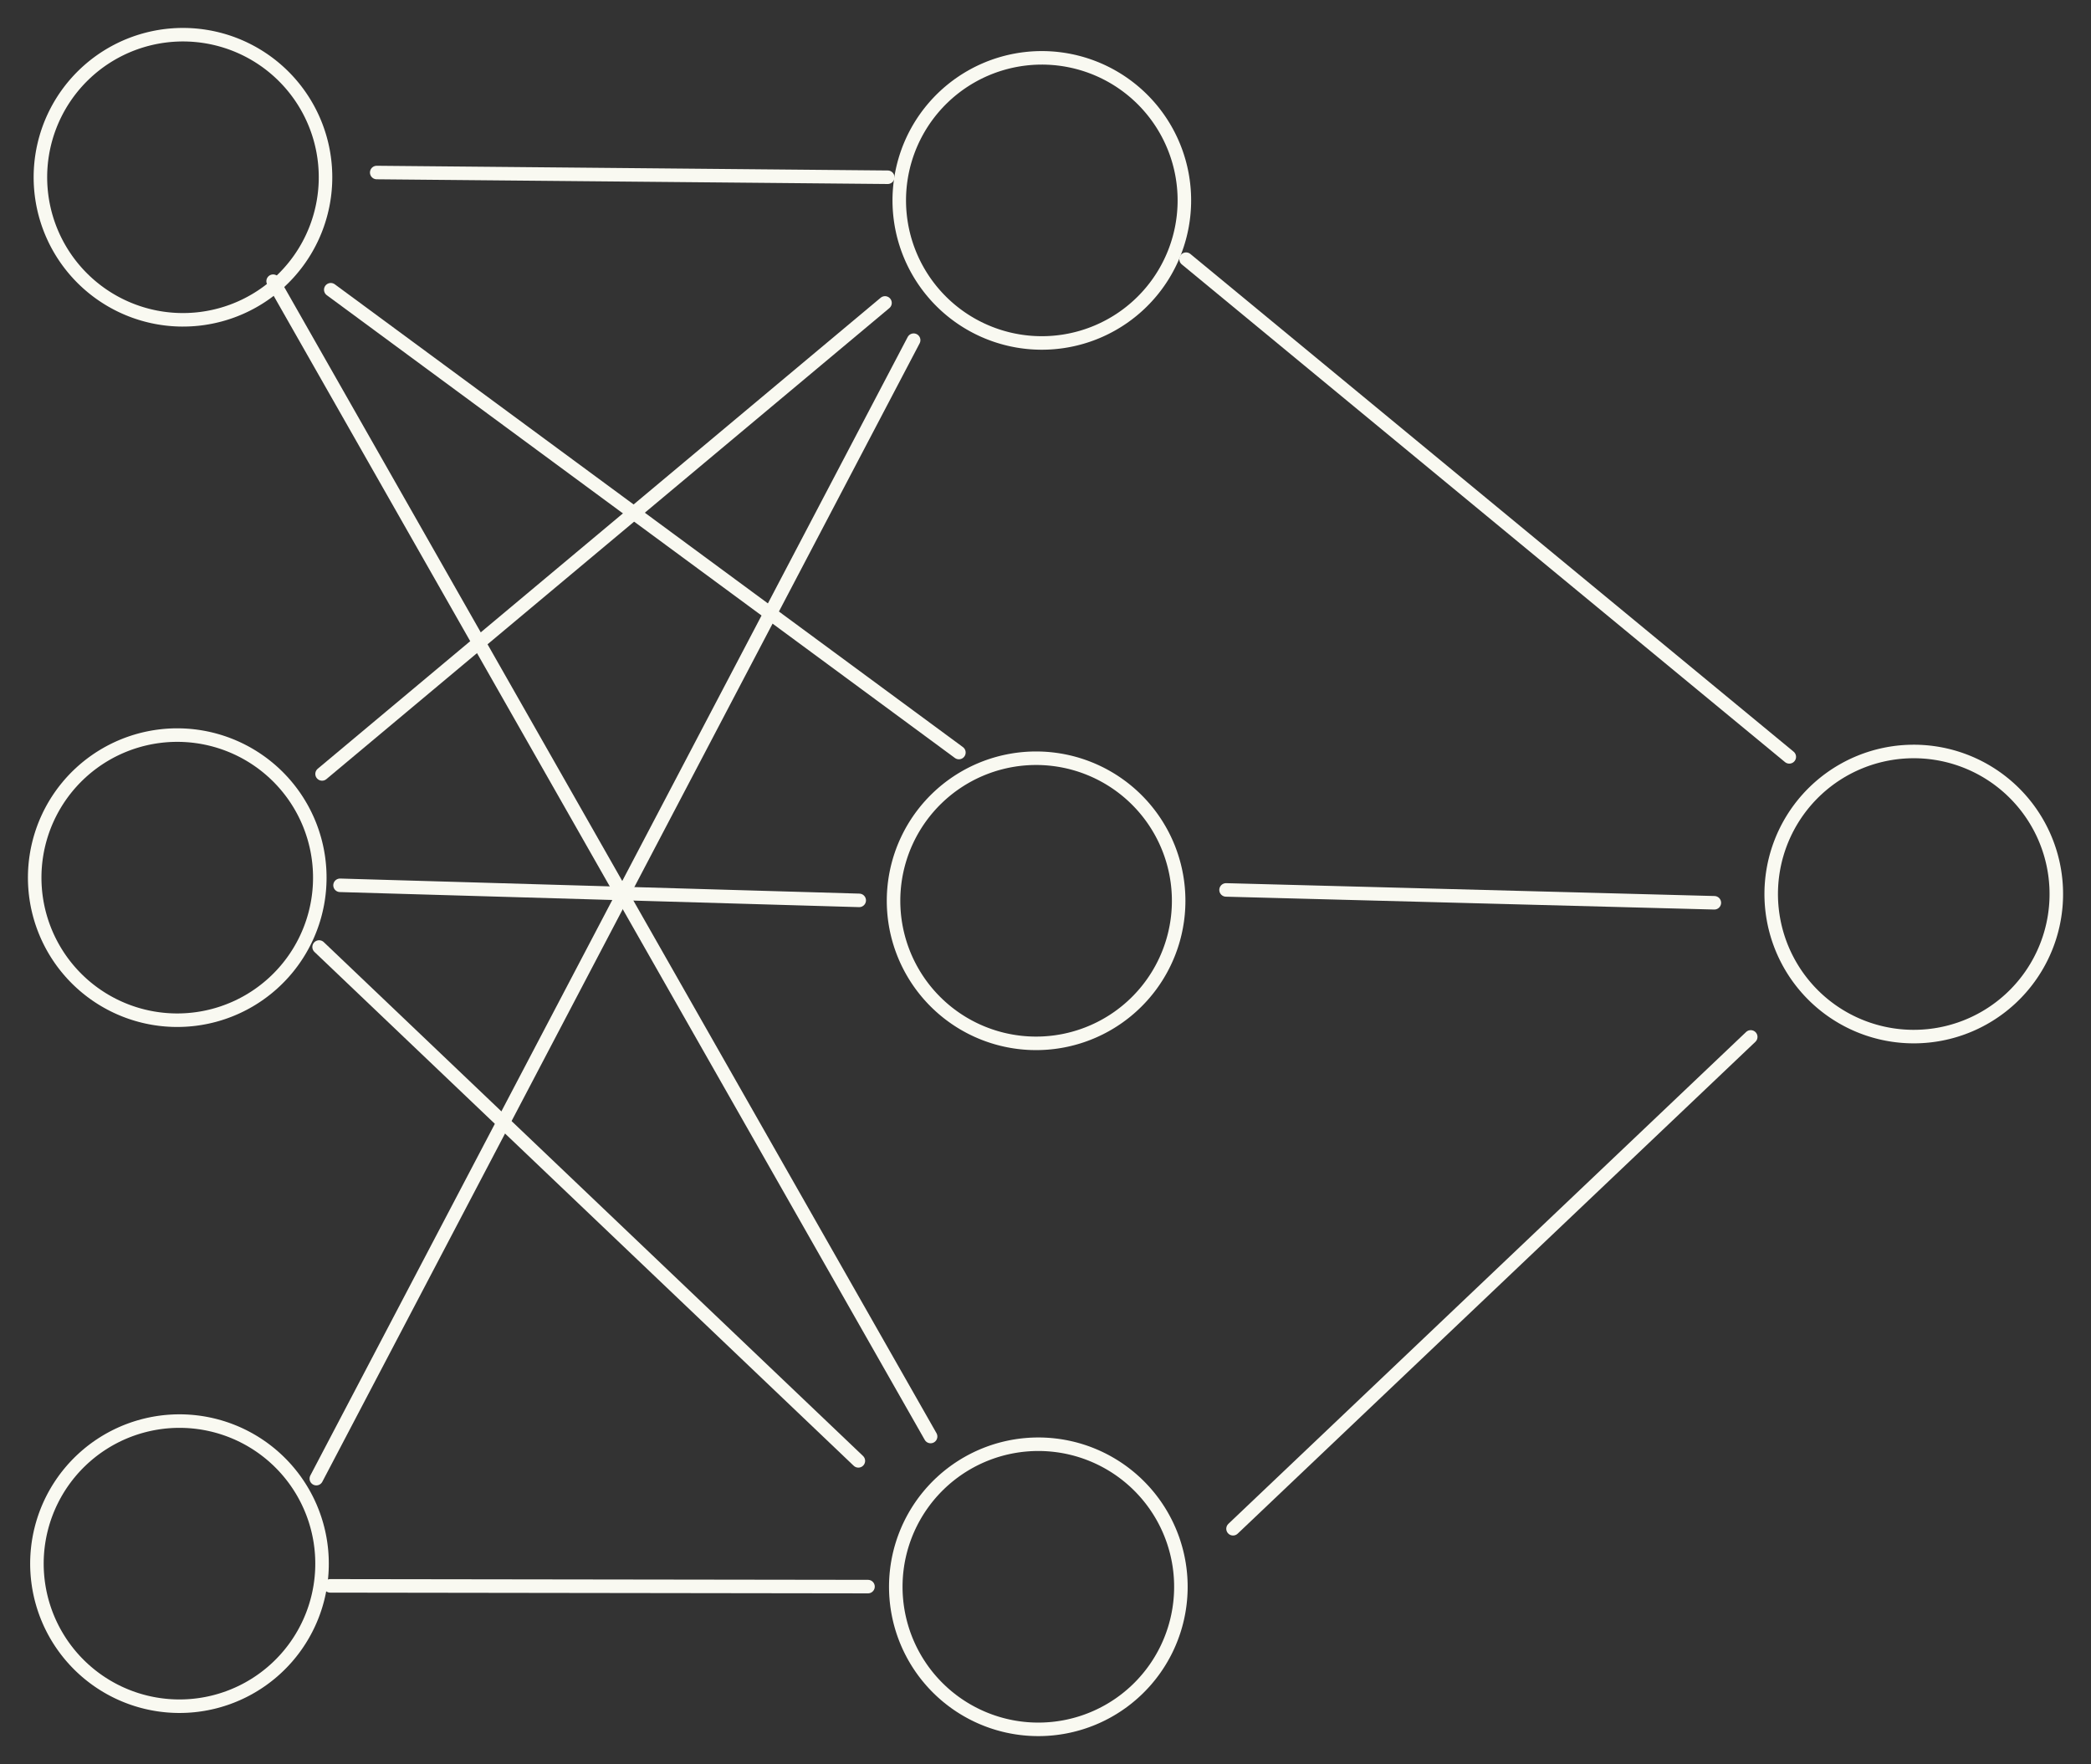 <?xml version="1.0" encoding="UTF-8" standalone="yes"?>
<svg xmlns="http://www.w3.org/2000/svg" xmlns:xlink="http://www.w3.org/1999/xlink" width="388.871pt" height="328.058pt" version="1.1" viewBox="-179.915 604.626 388.871 328.058">
  <rect x="-179.915" y="604.626" width="388.871" height="328.058" fill="#333333" stroke="none"/>
  <!--
	Exported with Concepts: Smarter Sketching
	Version: 2024.11 on Android 13
	https://concepts.app/
	-->
  <title>NNS Network</title>
  <desc>Drawing exported from Concepts: Smarter Sketching</desc>
  <defs></defs>
  <g id="Pen" opacity="1.000">
    <path id="STROKE_19d16763-1bac-461a-b9ea-036007732e5d" opacity="1.000" fill="none" stroke="#f9f9f1" stroke-width="2.515" stroke-opacity="1.000" stroke-linecap="round" stroke-linejoin="round" d="M -119.377 637.529 Q -119.376 637.828 -119.382 638.128 Q -119.389 638.427 -119.401 638.727 Q -119.414 639.026 -119.434 639.325 Q -119.454 639.624 -119.480 639.922 Q -119.506 640.221 -119.539 640.519 Q -119.572 640.816 -119.612 641.113 Q -119.652 641.410 -119.699 641.706 Q -119.745 642.002 -119.798 642.297 Q -119.852 642.592 -119.911 642.886 Q -119.971 643.179 -120.038 643.471 Q -120.104 643.763 -120.177 644.054 Q -120.250 644.345 -120.330 644.634 Q -120.410 644.922 -120.496 645.209 Q -120.582 645.496 -120.674 645.781 Q -120.767 646.066 -120.866 646.349 Q -120.965 646.632 -121.070 646.912 Q -121.176 647.193 -121.287 647.471 Q -121.399 647.749 -121.517 648.024 Q -121.635 648.300 -121.759 648.572 Q -121.883 648.845 -122.013 649.115 Q -122.144 649.385 -122.280 649.652 Q -122.416 649.918 -122.559 650.182 Q -122.701 650.446 -122.849 650.706 Q -122.997 650.967 -123.151 651.224 Q -123.306 651.480 -123.465 651.734 Q -123.625 651.987 -123.791 652.237 Q -123.956 652.487 -124.127 652.733 Q -124.299 652.979 -124.475 653.221 Q -124.652 653.463 -124.834 653.701 Q -125.016 653.939 -125.203 654.172 Q -125.391 654.406 -125.584 654.636 Q -125.776 654.865 -125.974 655.090 Q -126.172 655.315 -126.375 655.536 Q -126.577 655.756 -126.785 655.972 Q -126.993 656.188 -127.205 656.399 Q -127.418 656.610 -127.635 656.817 Q -127.853 657.023 -128.074 657.224 Q -128.296 657.426 -128.523 657.622 Q -128.749 657.818 -128.980 658.009 Q -129.211 658.200 -129.446 658.386 Q -129.681 658.572 -129.920 658.753 Q -130.159 658.933 -130.402 659.108 Q -130.645 659.283 -130.893 659.453 Q -131.140 659.622 -131.390 659.786 Q -131.641 659.950 -131.896 660.108 Q -132.150 660.266 -132.408 660.418 Q -132.666 660.571 -132.928 660.717 Q -133.189 660.864 -133.454 661.004 Q -133.718 661.145 -133.986 661.279 Q -134.254 661.414 -134.524 661.542 Q -134.795 661.671 -135.069 661.793 Q -135.342 661.915 -135.618 662.031 Q -135.895 662.147 -136.173 662.257 Q -136.452 662.367 -136.733 662.471 Q -137.015 662.574 -137.298 662.671 Q -137.581 662.768 -137.867 662.859 Q -138.153 662.950 -138.440 663.034 Q -138.728 663.118 -139.017 663.196 Q -139.306 663.273 -139.598 663.344 Q -139.889 663.415 -140.181 663.480 Q -140.474 663.544 -140.768 663.602 Q -141.062 663.660 -141.357 663.711 Q -141.652 663.763 -141.948 663.807 Q -142.245 663.852 -142.542 663.890 Q -142.839 663.927 -143.137 663.959 Q -143.435 663.990 -143.734 664.014 Q -144.032 664.038 -144.332 664.056 Q -144.631 664.074 -144.930 664.084 Q -145.230 664.095 -145.529 664.099 Q -145.829 664.103 -146.128 664.101 Q -146.428 664.098 -146.727 664.089 Q -147.027 664.079 -147.326 664.063 Q -147.625 664.047 -147.924 664.024 Q -148.223 664.001 -148.521 663.971 Q -148.819 663.941 -149.116 663.905 Q -149.414 663.868 -149.710 663.825 Q -150.007 663.782 -150.302 663.732 Q -150.598 663.682 -150.892 663.626 Q -151.186 663.569 -151.479 663.506 Q -151.772 663.443 -152.063 663.373 Q -152.355 663.303 -152.644 663.227 Q -152.934 663.151 -153.222 663.068 Q -153.510 662.985 -153.796 662.895 Q -154.082 662.806 -154.366 662.710 Q -154.650 662.615 -154.932 662.512 Q -155.213 662.410 -155.492 662.302 Q -155.772 662.193 -156.048 662.078 Q -156.325 661.963 -156.599 661.842 Q -156.873 661.721 -157.145 661.594 Q -157.416 661.467 -157.684 661.334 Q -157.953 661.200 -158.218 661.061 Q -158.483 660.922 -158.745 660.776 Q -159.007 660.631 -159.266 660.480 Q -159.525 660.329 -159.780 660.172 Q -160.035 660.015 -160.287 659.852 Q -160.538 659.690 -160.786 659.521 Q -161.034 659.353 -161.278 659.179 Q -161.522 659.005 -161.762 658.826 Q -162.002 658.646 -162.238 658.461 Q -162.474 658.277 -162.705 658.087 Q -162.937 657.897 -163.164 657.701 Q -163.392 657.506 -163.614 657.306 Q -163.837 657.106 -164.055 656.900 Q -164.274 656.695 -164.487 656.485 Q -164.701 656.275 -164.909 656.060 Q -165.118 655.845 -165.322 655.625 Q -165.526 655.406 -165.725 655.181 Q -165.924 654.957 -166.117 654.729 Q -166.311 654.500 -166.499 654.267 Q -166.688 654.034 -166.871 653.797 Q -167.054 653.560 -167.232 653.319 Q -167.410 653.078 -167.582 652.832 Q -167.754 652.587 -167.921 652.338 Q -168.088 652.089 -168.249 651.837 Q -168.410 651.584 -168.565 651.328 Q -168.720 651.071 -168.870 650.812 Q -169.019 650.552 -169.163 650.289 Q -169.306 650.026 -169.444 649.760 Q -169.581 649.494 -169.713 649.224 Q -169.844 648.955 -169.969 648.683 Q -170.095 648.411 -170.214 648.136 Q -170.333 647.861 -170.446 647.584 Q -170.559 647.306 -170.666 647.026 Q -170.772 646.746 -170.873 646.464 Q -170.973 646.181 -171.067 645.897 Q -171.161 645.612 -171.248 645.326 Q -171.336 645.039 -171.417 644.751 Q -171.497 644.462 -171.572 644.172 Q -171.646 643.882 -171.714 643.590 Q -171.782 643.298 -171.843 643.005 Q -171.904 642.711 -171.959 642.417 Q -172.013 642.122 -172.061 641.826 Q -172.109 641.531 -172.150 641.234 Q -172.192 640.937 -172.226 640.639 Q -172.261 640.342 -172.288 640.043 Q -172.316 639.745 -172.337 639.446 Q -172.358 639.147 -172.372 638.848 Q -172.386 638.549 -172.394 638.249 Q -172.401 637.950 -172.402 637.650 Q -172.403 637.350 -172.397 637.051 Q -172.391 636.751 -172.378 636.452 Q -172.365 636.153 -172.345 635.854 Q -172.326 635.555 -172.299 635.256 Q -172.273 634.958 -172.240 634.660 Q -172.207 634.362 -172.167 634.065 Q -172.127 633.768 -172.080 633.472 Q -172.034 633.176 -171.981 632.881 Q -171.928 632.587 -171.868 632.293 Q -171.808 631.999 -171.741 631.707 Q -171.675 631.415 -171.602 631.125 Q -171.529 630.834 -171.449 630.545 Q -171.370 630.256 -171.283 629.969 Q -171.197 629.682 -171.105 629.397 Q -171.012 629.112 -170.913 628.830 Q -170.814 628.547 -170.709 628.266 Q -170.603 627.986 -170.492 627.708 Q -170.380 627.430 -170.262 627.154 Q -170.144 626.879 -170.020 626.606 Q -169.896 626.333 -169.766 626.064 Q -169.635 625.794 -169.499 625.527 Q -169.363 625.260 -169.221 624.996 Q -169.078 624.733 -168.930 624.472 Q -168.782 624.212 -168.628 623.955 Q -168.474 623.698 -168.314 623.445 Q -168.154 623.191 -167.988 622.942 Q -167.823 622.692 -167.652 622.446 Q -167.481 622.200 -167.304 621.958 Q -167.127 621.716 -166.945 621.478 Q -166.763 621.240 -166.576 621.006 Q -166.388 620.772 -166.196 620.543 Q -166.003 620.313 -165.805 620.088 Q -165.607 619.863 -165.405 619.643 Q -165.202 619.422 -164.994 619.206 Q -164.786 618.990 -164.574 618.779 Q -164.361 618.568 -164.144 618.362 Q -163.927 618.156 -163.705 617.954 Q -163.483 617.753 -163.256 617.557 Q -163.030 617.360 -162.799 617.169 Q -162.568 616.978 -162.333 616.792 Q -162.098 616.606 -161.859 616.426 Q -161.620 616.245 -161.377 616.070 Q -161.134 615.895 -160.887 615.726 Q -160.639 615.556 -160.389 615.393 Q -160.138 615.229 -159.883 615.071 Q -159.629 614.912 -159.371 614.760 Q -159.113 614.608 -158.851 614.461 Q -158.590 614.315 -158.325 614.174 Q -158.061 614.034 -157.793 613.899 Q -157.525 613.765 -157.255 613.636 Q -156.984 613.508 -156.710 613.385 Q -156.437 613.263 -156.161 613.147 Q -155.884 613.031 -155.606 612.921 Q -155.327 612.811 -155.046 612.708 Q -154.764 612.604 -154.481 612.507 Q -154.198 612.410 -153.912 612.320 Q -153.626 612.229 -153.339 612.145 Q -153.051 612.061 -152.762 611.983 Q -152.473 611.905 -152.181 611.834 Q -151.890 611.763 -151.598 611.699 Q -151.305 611.634 -151.011 611.576 Q -150.717 611.518 -150.422 611.467 Q -150.127 611.416 -149.831 611.371 Q -149.534 611.327 -149.237 611.289 Q -148.940 611.251 -148.642 611.220 Q -148.344 611.189 -148.045 611.165 Q -147.746 611.140 -147.447 611.123 Q -147.148 611.105 -146.849 611.094 Q -146.549 611.083 -146.250 611.079 Q -145.950 611.075 -145.651 611.078 Q -145.351 611.081 -145.051 611.090 Q -144.752 611.099 -144.453 611.116 Q -144.154 611.132 -143.855 611.155 Q -143.556 611.178 -143.258 611.208 Q -142.960 611.237 -142.662 611.274 Q -142.365 611.310 -142.069 611.354 Q -141.772 611.397 -141.477 611.447 Q -141.181 611.496 -140.887 611.553 Q -140.593 611.610 -140.300 611.673 Q -140.007 611.736 -139.716 611.806 Q -139.424 611.875 -139.134 611.952 Q -138.845 612.028 -138.557 612.111 Q -138.269 612.194 -137.983 612.283 Q -137.697 612.373 -137.413 612.468 Q -137.129 612.564 -136.847 612.666 Q -136.566 612.769 -136.286 612.877 Q -136.007 612.986 -135.730 613.100 Q -135.454 613.215 -135.180 613.336 Q -134.905 613.457 -134.634 613.584 Q -134.363 613.712 -134.095 613.845 Q -133.826 613.978 -133.561 614.118 Q -133.296 614.257 -133.034 614.402 Q -132.772 614.548 -132.513 614.699 Q -132.254 614.850 -131.999 615.007 Q -131.744 615.164 -131.492 615.327 Q -131.241 615.489 -130.993 615.658 Q -130.745 615.826 -130.501 616.000 Q -130.257 616.174 -130.017 616.353 Q -129.777 616.533 -129.541 616.717 Q -129.305 616.902 -129.073 617.092 Q -128.842 617.282 -128.615 617.477 Q -128.387 617.673 -128.164 617.873 Q -127.942 618.073 -127.723 618.279 Q -127.505 618.484 -127.292 618.694 Q -127.078 618.904 -126.869 619.119 Q -126.661 619.334 -126.457 619.554 Q -126.253 619.773 -126.054 619.997 Q -125.855 620.222 -125.662 620.450 Q -125.468 620.679 -125.279 620.912 Q -125.091 621.145 -124.908 621.382 Q -124.725 621.619 -124.547 621.860 Q -124.369 622.101 -124.197 622.346 Q -124.025 622.592 -123.858 622.841 Q -123.691 623.090 -123.530 623.342 Q -123.369 623.595 -123.214 623.851 Q -123.059 624.108 -122.909 624.367 Q -122.760 624.627 -122.616 624.890 Q -122.473 625.153 -122.335 625.419 Q -122.198 625.685 -122.066 625.955 Q -121.935 626.224 -121.809 626.496 Q -121.684 626.768 -121.565 627.043 Q -121.446 627.318 -121.333 627.595 Q -121.220 627.873 -121.113 628.153 Q -121.007 628.433 -120.906 628.715 Q -120.806 628.998 -120.712 629.282 Q -120.618 629.567 -120.531 629.853 Q -120.443 630.140 -120.362 630.428 Q -120.281 630.717 -120.207 631.007 Q -120.133 631.297 -120.065 631.589 Q -119.997 631.881 -119.936 632.174 Q -119.875 632.468 -119.820 632.762 Q -119.766 633.057 -119.718 633.353 Q -119.670 633.648 -119.629 633.945 Q -119.587 634.242 -119.553 634.540 Q -119.519 634.837 -119.491 635.136 Q -119.463 635.434 -119.442 635.733 Q -119.421 636.032 -119.407 636.331 Q -119.393 636.630 -119.385 636.930 Q -119.378 637.229 -119.377 637.529 Z"></path>
    <path id="STROKE_5a7823e9-7106-4c70-93b1-656c8e0b3495" opacity="1.000" fill="none" stroke="#f9f9f1" stroke-width="2.515" stroke-opacity="1.000" stroke-linecap="round" stroke-linejoin="round" d="M -120.440 767.888 Q -120.440 768.187 -120.448 768.486 Q -120.455 768.786 -120.469 769.085 Q -120.483 769.385 -120.504 769.683 Q -120.525 769.982 -120.552 770.281 Q -120.580 770.579 -120.614 770.877 Q -120.649 771.174 -120.690 771.471 Q -120.731 771.768 -120.778 772.064 Q -120.826 772.360 -120.880 772.654 Q -120.935 772.949 -120.996 773.242 Q -121.057 773.536 -121.125 773.827 Q -121.192 774.119 -121.266 774.410 Q -121.341 774.700 -121.421 774.988 Q -121.502 775.277 -121.589 775.564 Q -121.677 775.850 -121.770 776.135 Q -121.864 776.419 -121.964 776.702 Q -122.064 776.984 -122.171 777.264 Q -122.277 777.544 -122.390 777.822 Q -122.503 778.099 -122.622 778.374 Q -122.741 778.649 -122.866 778.922 Q -122.992 779.194 -123.123 779.463 Q -123.254 779.732 -123.392 779.999 Q -123.529 780.265 -123.672 780.528 Q -123.816 780.791 -123.965 781.051 Q -124.114 781.311 -124.269 781.567 Q -124.425 781.823 -124.585 782.076 Q -124.746 782.329 -124.913 782.578 Q -125.079 782.827 -125.251 783.072 Q -125.424 783.318 -125.601 783.559 Q -125.779 783.800 -125.962 784.037 Q -126.145 784.275 -126.333 784.508 Q -126.522 784.741 -126.715 784.969 Q -126.909 785.198 -127.107 785.422 Q -127.306 785.647 -127.510 785.866 Q -127.714 786.086 -127.922 786.301 Q -128.131 786.516 -128.344 786.726 Q -128.558 786.937 -128.776 787.142 Q -128.994 787.348 -129.217 787.548 Q -129.439 787.748 -129.666 787.944 Q -129.894 788.139 -130.125 788.329 Q -130.357 788.519 -130.593 788.704 Q -130.828 788.889 -131.068 789.069 Q -131.308 789.248 -131.552 789.422 Q -131.796 789.596 -132.044 789.765 Q -132.291 789.933 -132.543 790.096 Q -132.794 790.259 -133.050 790.416 Q -133.305 790.573 -133.563 790.725 Q -133.822 790.876 -134.084 791.021 Q -134.346 791.167 -134.611 791.306 Q -134.876 791.446 -135.144 791.579 Q -135.413 791.713 -135.684 791.840 Q -135.955 791.967 -136.229 792.088 Q -136.503 792.210 -136.780 792.325 Q -137.057 792.440 -137.336 792.548 Q -137.615 792.657 -137.897 792.759 Q -138.178 792.862 -138.462 792.958 Q -138.746 793.053 -139.032 793.143 Q -139.318 793.232 -139.606 793.316 Q -139.894 793.399 -140.183 793.475 Q -140.473 793.552 -140.764 793.621 Q -141.056 793.691 -141.348 793.755 Q -141.641 793.818 -141.936 793.875 Q -142.230 793.931 -142.525 793.982 Q -142.821 794.032 -143.117 794.075 Q -143.414 794.118 -143.711 794.155 Q -144.008 794.192 -144.306 794.221 Q -144.605 794.251 -144.903 794.274 Q -145.202 794.298 -145.501 794.314 Q -145.800 794.330 -146.100 794.340 Q -146.399 794.350 -146.699 794.353 Q -146.998 794.355 -147.298 794.352 Q -147.598 794.348 -147.897 794.337 Q -148.197 794.326 -148.496 794.309 Q -148.795 794.291 -149.093 794.267 Q -149.392 794.243 -149.690 794.212 Q -149.988 794.181 -150.285 794.143 Q -150.583 794.106 -150.879 794.061 Q -151.175 794.017 -151.470 793.966 Q -151.766 793.915 -152.060 793.857 Q -152.354 793.799 -152.646 793.735 Q -152.939 793.671 -153.230 793.600 Q -153.521 793.529 -153.811 793.451 Q -154.100 793.374 -154.388 793.290 Q -154.675 793.206 -154.961 793.115 Q -155.246 793.025 -155.530 792.928 Q -155.813 792.831 -156.095 792.728 Q -156.376 792.624 -156.655 792.515 Q -156.934 792.405 -157.210 792.289 Q -157.486 792.173 -157.760 792.051 Q -158.033 791.929 -158.304 791.801 Q -158.575 791.672 -158.843 791.538 Q -159.111 791.404 -159.375 791.263 Q -159.640 791.123 -159.901 790.976 Q -160.163 790.830 -160.421 790.678 Q -160.679 790.526 -160.934 790.368 Q -161.188 790.210 -161.439 790.046 Q -161.690 789.882 -161.937 789.713 Q -162.184 789.544 -162.428 789.369 Q -162.671 789.194 -162.910 789.013 Q -163.150 788.833 -163.385 788.647 Q -163.620 788.462 -163.851 788.271 Q -164.082 788.080 -164.308 787.884 Q -164.535 787.687 -164.757 787.486 Q -164.979 787.285 -165.196 787.079 Q -165.413 786.873 -165.626 786.662 Q -165.839 786.451 -166.047 786.235 Q -166.254 786.019 -166.457 785.799 Q -166.660 785.578 -166.858 785.353 Q -167.056 785.128 -167.249 784.899 Q -167.442 784.669 -167.629 784.436 Q -167.817 784.202 -167.999 783.964 Q -168.181 783.726 -168.358 783.484 Q -168.535 783.243 -168.706 782.997 Q -168.877 782.751 -169.043 782.501 Q -169.209 782.252 -169.369 781.998 Q -169.529 781.745 -169.683 781.488 Q -169.837 781.231 -169.986 780.971 Q -170.134 780.711 -170.276 780.447 Q -170.419 780.183 -170.555 779.917 Q -170.692 779.650 -170.822 779.380 Q -170.953 779.110 -171.077 778.838 Q -171.201 778.565 -171.319 778.290 Q -171.437 778.014 -171.549 777.736 Q -171.661 777.458 -171.766 777.178 Q -171.872 776.898 -171.971 776.615 Q -172.070 776.332 -172.163 776.047 Q -172.256 775.762 -172.342 775.475 Q -172.428 775.188 -172.508 774.900 Q -172.588 774.611 -172.661 774.320 Q -172.734 774.030 -172.801 773.738 Q -172.868 773.446 -172.928 773.152 Q -172.988 772.858 -173.041 772.564 Q -173.094 772.269 -173.141 771.973 Q -173.188 771.677 -173.228 771.380 Q -173.268 771.083 -173.301 770.785 Q -173.334 770.487 -173.361 770.189 Q -173.387 769.891 -173.407 769.592 Q -173.427 769.293 -173.440 768.993 Q -173.453 768.694 -173.459 768.394 Q -173.465 768.095 -173.465 767.795 Q -173.464 767.496 -173.457 767.196 Q -173.450 766.896 -173.436 766.597 Q -173.422 766.298 -173.401 765.999 Q -173.380 765.700 -173.352 765.402 Q -173.325 765.103 -173.291 764.806 Q -173.256 764.508 -173.215 764.211 Q -173.174 763.914 -173.126 763.619 Q -173.079 763.323 -173.024 763.028 Q -172.970 762.734 -172.909 762.440 Q -172.848 762.147 -172.780 761.855 Q -172.713 761.563 -172.638 761.273 Q -172.564 760.983 -172.483 760.694 Q -172.403 760.406 -172.315 760.119 Q -172.228 759.832 -172.134 759.548 Q -172.041 759.263 -171.940 758.981 Q -171.840 758.698 -171.734 758.418 Q -171.627 758.138 -171.515 757.861 Q -171.402 757.583 -171.283 757.308 Q -171.164 757.033 -171.038 756.761 Q -170.913 756.489 -170.782 756.219 Q -170.651 755.950 -170.513 755.684 Q -170.376 755.418 -170.232 755.154 Q -170.089 754.891 -169.940 754.632 Q -169.790 754.372 -169.635 754.115 Q -169.480 753.859 -169.319 753.606 Q -169.158 753.354 -168.992 753.104 Q -168.825 752.855 -168.653 752.610 Q -168.481 752.365 -168.304 752.124 Q -168.126 751.882 -167.943 751.645 Q -167.760 751.408 -167.571 751.175 Q -167.383 750.942 -167.190 750.713 Q -166.996 750.484 -166.797 750.260 Q -166.599 750.036 -166.395 749.816 Q -166.191 749.596 -165.983 749.381 Q -165.774 749.166 -165.561 748.956 Q -165.347 748.746 -165.129 748.540 Q -164.911 748.335 -164.688 748.135 Q -164.465 747.934 -164.238 747.739 Q -164.011 747.543 -163.780 747.353 Q -163.548 747.163 -163.312 746.978 Q -163.076 746.793 -162.837 746.614 Q -162.597 746.434 -162.353 746.260 Q -162.109 746.086 -161.861 745.918 Q -161.613 745.749 -161.362 745.586 Q -161.110 745.423 -160.855 745.266 Q -160.600 745.109 -160.341 744.958 Q -160.083 744.807 -159.821 744.661 Q -159.559 744.516 -159.294 744.376 Q -159.029 744.237 -158.760 744.103 Q -158.492 743.970 -158.221 743.843 Q -157.950 743.715 -157.676 743.594 Q -157.402 743.473 -157.125 743.358 Q -156.848 743.243 -156.569 743.134 Q -156.290 743.026 -156.008 742.923 Q -155.727 742.821 -155.443 742.725 Q -155.159 742.629 -154.873 742.539 Q -154.587 742.450 -154.299 742.367 Q -154.011 742.284 -153.721 742.207 Q -153.432 742.131 -153.140 742.061 Q -152.849 741.991 -152.556 741.928 Q -152.263 741.864 -151.969 741.808 Q -151.675 741.751 -151.379 741.701 Q -151.084 741.651 -150.788 741.608 Q -150.491 741.564 -150.194 741.528 Q -149.896 741.491 -149.598 741.461 Q -149.300 741.431 -149.001 741.408 Q -148.703 741.385 -148.403 741.368 Q -148.104 741.352 -147.805 741.342 Q -147.505 741.333 -147.206 741.330 Q -146.906 741.327 -146.607 741.331 Q -146.307 741.335 -146.007 741.346 Q -145.708 741.356 -145.409 741.374 Q -145.110 741.391 -144.811 741.415 Q -144.513 741.440 -144.215 741.470 Q -143.916 741.501 -143.619 741.539 Q -143.322 741.577 -143.026 741.621 Q -142.729 741.665 -142.434 741.717 Q -142.139 741.768 -141.845 741.825 Q -141.551 741.883 -141.258 741.947 Q -140.966 742.012 -140.674 742.083 Q -140.383 742.154 -140.094 742.231 Q -139.805 742.309 -139.517 742.393 Q -139.229 742.477 -138.944 742.567 Q -138.658 742.658 -138.375 742.755 Q -138.091 742.852 -137.810 742.955 Q -137.529 743.058 -137.250 743.168 Q -136.971 743.278 -136.695 743.393 Q -136.418 743.509 -136.145 743.632 Q -135.871 743.754 -135.600 743.882 Q -135.330 744.010 -135.062 744.145 Q -134.794 744.279 -134.529 744.419 Q -134.265 744.560 -134.003 744.706 Q -133.742 744.853 -133.484 745.005 Q -133.225 745.157 -132.971 745.315 Q -132.716 745.473 -132.465 745.637 Q -132.214 745.800 -131.967 745.970 Q -131.720 746.139 -131.477 746.314 Q -131.234 746.489 -130.994 746.669 Q -130.755 746.850 -130.520 747.035 Q -130.285 747.221 -130.054 747.412 Q -129.823 747.603 -129.596 747.799 Q -129.370 747.995 -129.148 748.197 Q -128.926 748.398 -128.709 748.604 Q -128.491 748.810 -128.278 749.021 Q -128.066 749.232 -127.858 749.448 Q -127.650 749.664 -127.447 749.884 Q -127.244 750.105 -127.046 750.330 Q -126.848 750.555 -126.656 750.784 Q -126.463 751.013 -126.275 751.247 Q -126.088 751.481 -125.905 751.719 Q -125.723 751.956 -125.546 752.198 Q -125.370 752.440 -125.198 752.686 Q -125.027 752.932 -124.861 753.182 Q -124.696 753.431 -124.536 753.685 Q -124.376 753.938 -124.222 754.195 Q -124.067 754.452 -123.919 754.712 Q -123.771 754.972 -123.628 755.236 Q -123.486 755.499 -123.349 755.766 Q -123.213 756.033 -123.082 756.303 Q -122.952 756.572 -122.828 756.845 Q -122.703 757.118 -122.585 757.393 Q -122.467 757.668 -122.355 757.946 Q -122.244 758.224 -122.138 758.505 Q -122.033 758.785 -121.933 759.068 Q -121.834 759.351 -121.742 759.636 Q -121.649 759.921 -121.563 760.208 Q -121.476 760.495 -121.397 760.783 Q -121.317 761.072 -121.244 761.363 Q -121.170 761.653 -121.104 761.945 Q -121.037 762.237 -120.977 762.531 Q -120.917 762.825 -120.864 763.119 Q -120.810 763.414 -120.764 763.710 Q -120.717 764.006 -120.677 764.303 Q -120.637 764.600 -120.604 764.898 Q -120.570 765.196 -120.544 765.494 Q -120.517 765.792 -120.498 766.091 Q -120.478 766.390 -120.465 766.690 Q -120.452 766.989 -120.446 767.289 Q -120.439 767.588 -120.440 767.888 Z"></path>
    <path id="STROKE_afd38442-ac34-4ee3-af07-8dcaf9edf2f7" opacity="1.000" fill="none" stroke="#f9f9f1" stroke-width="2.515" stroke-opacity="1.000" stroke-linecap="round" stroke-linejoin="round" d="M -120.024 895.439 Q -120.024 895.738 -120.031 896.038 Q -120.038 896.337 -120.052 896.637 Q -120.066 896.936 -120.086 897.235 Q -120.107 897.534 -120.134 897.832 Q -120.161 898.130 -120.195 898.428 Q -120.229 898.726 -120.270 899.023 Q -120.311 899.320 -120.358 899.615 Q -120.406 899.911 -120.460 900.206 Q -120.514 900.501 -120.575 900.794 Q -120.635 901.087 -120.703 901.379 Q -120.770 901.671 -120.844 901.962 Q -120.918 902.252 -120.999 902.541 Q -121.079 902.829 -121.166 903.116 Q -121.253 903.403 -121.347 903.687 Q -121.440 903.972 -121.540 904.254 Q -121.640 904.537 -121.746 904.817 Q -121.852 905.097 -121.965 905.375 Q -122.077 905.653 -122.196 905.928 Q -122.315 906.203 -122.440 906.475 Q -122.565 906.747 -122.696 907.017 Q -122.827 907.286 -122.964 907.553 Q -123.101 907.819 -123.245 908.082 Q -123.388 908.346 -123.537 908.605 Q -123.686 908.865 -123.841 909.122 Q -123.995 909.378 -124.156 909.631 Q -124.317 909.884 -124.483 910.133 Q -124.649 910.383 -124.821 910.628 Q -124.993 910.873 -125.171 911.115 Q -125.348 911.356 -125.531 911.594 Q -125.714 911.831 -125.902 912.064 Q -126.090 912.297 -126.283 912.526 Q -126.477 912.755 -126.675 912.980 Q -126.874 913.204 -127.077 913.424 Q -127.281 913.644 -127.489 913.859 Q -127.697 914.075 -127.911 914.285 Q -128.124 914.495 -128.342 914.701 Q -128.560 914.907 -128.782 915.107 Q -129.005 915.308 -129.232 915.504 Q -129.459 915.699 -129.690 915.890 Q -129.921 916.080 -130.157 916.265 Q -130.393 916.450 -130.632 916.630 Q -130.872 916.810 -131.116 916.984 Q -131.360 917.158 -131.607 917.327 Q -131.855 917.496 -132.106 917.659 Q -132.358 917.822 -132.613 917.979 Q -132.867 918.136 -133.126 918.288 Q -133.384 918.440 -133.646 918.585 Q -133.908 918.731 -134.173 918.871 Q -134.438 919.010 -134.706 919.144 Q -134.974 919.278 -135.246 919.405 Q -135.517 919.533 -135.791 919.654 Q -136.064 919.776 -136.341 919.891 Q -136.618 920.006 -136.897 920.115 Q -137.176 920.224 -137.457 920.327 Q -137.739 920.429 -138.023 920.526 Q -138.306 920.622 -138.592 920.711 Q -138.878 920.801 -139.166 920.885 Q -139.454 920.968 -139.743 921.045 Q -140.033 921.121 -140.324 921.192 Q -140.616 921.262 -140.908 921.325 Q -141.201 921.389 -141.495 921.446 Q -141.789 921.503 -142.085 921.553 Q -142.380 921.604 -142.677 921.647 Q -142.973 921.691 -143.270 921.728 Q -143.568 921.765 -143.866 921.795 Q -144.164 921.825 -144.463 921.848 Q -144.761 921.872 -145.060 921.889 Q -145.360 921.905 -145.659 921.915 Q -145.959 921.925 -146.258 921.928 Q -146.558 921.931 -146.857 921.928 Q -147.157 921.924 -147.456 921.914 Q -147.756 921.903 -148.055 921.886 Q -148.354 921.869 -148.653 921.845 Q -148.951 921.821 -149.249 921.790 Q -149.548 921.760 -149.845 921.722 Q -150.142 921.685 -150.438 921.641 Q -150.735 921.597 -151.030 921.546 Q -151.325 921.495 -151.619 921.438 Q -151.914 921.380 -152.206 921.316 Q -152.499 921.252 -152.790 921.182 Q -153.081 921.111 -153.371 921.034 Q -153.660 920.956 -153.948 920.873 Q -154.236 920.789 -154.521 920.699 Q -154.807 920.608 -155.091 920.512 Q -155.374 920.415 -155.656 920.312 Q -155.937 920.209 -156.216 920.099 Q -156.495 919.990 -156.771 919.874 Q -157.048 919.759 -157.321 919.637 Q -157.595 919.515 -157.866 919.387 Q -158.137 919.259 -158.405 919.125 Q -158.673 918.991 -158.937 918.851 Q -159.202 918.710 -159.464 918.564 Q -159.725 918.418 -159.984 918.266 Q -160.242 918.114 -160.497 917.956 Q -160.751 917.799 -161.002 917.635 Q -161.254 917.472 -161.501 917.303 Q -161.748 917.134 -161.992 916.959 Q -162.235 916.784 -162.475 916.604 Q -162.714 916.424 -162.949 916.238 Q -163.185 916.053 -163.416 915.862 Q -163.647 915.671 -163.873 915.476 Q -164.100 915.280 -164.322 915.079 Q -164.544 914.878 -164.762 914.672 Q -164.980 914.466 -165.193 914.255 Q -165.405 914.044 -165.613 913.828 Q -165.822 913.613 -166.025 913.393 Q -166.228 913.172 -166.426 912.948 Q -166.624 912.723 -166.817 912.494 Q -167.010 912.264 -167.198 912.031 Q -167.386 911.797 -167.568 911.560 Q -167.750 911.322 -167.927 911.080 Q -168.104 910.839 -168.276 910.593 Q -168.447 910.347 -168.613 910.098 Q -168.779 909.848 -168.939 909.595 Q -169.100 909.342 -169.254 909.085 Q -169.409 908.828 -169.557 908.568 Q -169.706 908.308 -169.849 908.045 Q -169.991 907.781 -170.128 907.514 Q -170.265 907.248 -170.395 906.978 Q -170.526 906.709 -170.651 906.436 Q -170.775 906.164 -170.893 905.888 Q -171.012 905.613 -171.124 905.335 Q -171.236 905.057 -171.342 904.777 Q -171.447 904.497 -171.547 904.214 Q -171.646 903.931 -171.739 903.646 Q -171.832 903.362 -171.919 903.075 Q -172.005 902.788 -172.085 902.499 Q -172.165 902.211 -172.239 901.920 Q -172.312 901.630 -172.379 901.338 Q -172.446 901.045 -172.507 900.752 Q -172.567 900.458 -172.620 900.164 Q -172.674 899.869 -172.721 899.573 Q -172.768 899.277 -172.808 898.980 Q -172.849 898.683 -172.882 898.385 Q -172.916 898.088 -172.942 897.789 Q -172.969 897.491 -172.989 897.192 Q -173.009 896.893 -173.023 896.594 Q -173.036 896.294 -173.043 895.995 Q -173.049 895.695 -173.049 895.396 Q -173.049 895.096 -173.042 894.796 Q -173.035 894.497 -173.021 894.198 Q -173.007 893.898 -172.986 893.599 Q -172.966 893.300 -172.939 893.002 Q -172.911 892.704 -172.877 892.406 Q -172.843 892.108 -172.803 891.812 Q -172.762 891.515 -172.714 891.219 Q -172.667 890.923 -172.613 890.628 Q -172.559 890.334 -172.498 890.040 Q -172.437 889.747 -172.370 889.455 Q -172.302 889.163 -172.228 888.873 Q -172.154 888.582 -172.074 888.294 Q -171.993 888.005 -171.906 887.718 Q -171.819 887.432 -171.726 887.147 Q -171.632 886.862 -171.533 886.580 Q -171.433 886.297 -171.327 886.017 Q -171.220 885.737 -171.108 885.459 Q -170.995 885.182 -170.876 884.906 Q -170.758 884.631 -170.633 884.359 Q -170.508 884.087 -170.377 883.817 Q -170.246 883.548 -170.108 883.282 Q -169.971 883.015 -169.828 882.752 Q -169.685 882.489 -169.536 882.229 Q -169.387 881.969 -169.232 881.712 Q -169.077 881.456 -168.917 881.203 Q -168.756 880.950 -168.590 880.701 Q -168.423 880.452 -168.251 880.206 Q -168.079 879.961 -167.902 879.719 Q -167.725 879.478 -167.542 879.240 Q -167.359 879.003 -167.171 878.770 Q -166.983 878.537 -166.789 878.308 Q -166.596 878.079 -166.398 877.854 Q -166.199 877.630 -165.996 877.410 Q -165.792 877.190 -165.584 876.975 Q -165.375 876.760 -165.162 876.549 Q -164.949 876.339 -164.731 876.133 Q -164.513 875.927 -164.290 875.727 Q -164.068 875.526 -163.841 875.331 Q -163.614 875.135 -163.383 874.945 Q -163.151 874.754 -162.916 874.569 Q -162.680 874.384 -162.440 874.204 Q -162.200 874.025 -161.957 873.850 Q -161.713 873.676 -161.465 873.507 Q -161.218 873.339 -160.966 873.176 Q -160.715 873.012 -160.460 872.855 Q -160.205 872.698 -159.947 872.546 Q -159.688 872.395 -159.426 872.249 Q -159.165 872.103 -158.899 871.964 Q -158.634 871.824 -158.366 871.690 Q -158.098 871.556 -157.827 871.429 Q -157.556 871.301 -157.282 871.180 Q -157.008 871.058 -156.732 870.943 Q -156.455 870.828 -156.176 870.719 Q -155.897 870.610 -155.615 870.508 Q -155.334 870.405 -155.050 870.309 Q -154.766 870.212 -154.480 870.123 Q -154.194 870.033 -153.907 869.950 Q -153.619 869.866 -153.329 869.790 Q -153.040 869.713 -152.748 869.643 Q -152.457 869.572 -152.164 869.509 Q -151.871 869.445 -151.577 869.388 Q -151.283 869.331 -150.988 869.281 Q -150.692 869.231 -150.396 869.187 Q -150.099 869.143 -149.802 869.106 Q -149.505 869.070 -149.207 869.039 Q -148.909 869.009 -148.610 868.986 Q -148.311 868.962 -148.012 868.946 Q -147.713 868.929 -147.413 868.919 Q -147.114 868.909 -146.814 868.906 Q -146.515 868.903 -146.215 868.906 Q -145.915 868.910 -145.616 868.921 Q -145.317 868.931 -145.017 868.948 Q -144.718 868.965 -144.420 868.989 Q -144.121 869.013 -143.823 869.044 Q -143.525 869.074 -143.228 869.112 Q -142.930 869.149 -142.634 869.193 Q -142.338 869.237 -142.042 869.288 Q -141.747 869.339 -141.453 869.396 Q -141.159 869.454 -140.866 869.518 Q -140.573 869.582 -140.282 869.653 Q -139.991 869.723 -139.702 869.801 Q -139.412 869.878 -139.124 869.962 Q -138.837 870.045 -138.551 870.136 Q -138.265 870.226 -137.982 870.323 Q -137.698 870.419 -137.417 870.522 Q -137.135 870.625 -136.857 870.735 Q -136.578 870.844 -136.301 870.960 Q -136.025 871.076 -135.751 871.197 Q -135.477 871.319 -135.206 871.447 Q -134.936 871.575 -134.668 871.709 Q -134.400 871.844 -134.135 871.984 Q -133.870 872.124 -133.608 872.270 Q -133.347 872.416 -133.089 872.568 Q -132.830 872.720 -132.576 872.878 Q -132.321 873.036 -132.070 873.199 Q -131.819 873.363 -131.571 873.532 Q -131.324 873.701 -131.081 873.875 Q -130.837 874.050 -130.598 874.230 Q -130.358 874.410 -130.123 874.596 Q -129.888 874.781 -129.657 874.972 Q -129.426 875.163 -129.199 875.359 Q -128.972 875.555 -128.750 875.756 Q -128.528 875.957 -128.310 876.163 Q -128.093 876.369 -127.880 876.580 Q -127.667 876.790 -127.459 877.006 Q -127.251 877.222 -127.048 877.442 Q -126.845 877.662 -126.646 877.887 Q -126.448 878.112 -126.255 878.341 Q -126.062 878.570 -125.875 878.804 Q -125.687 879.037 -125.504 879.275 Q -125.322 879.513 -125.145 879.754 Q -124.968 879.996 -124.796 880.242 Q -124.625 880.487 -124.459 880.737 Q -124.293 880.986 -124.133 881.240 Q -123.973 881.493 -123.818 881.750 Q -123.664 882.006 -123.515 882.266 Q -123.367 882.527 -123.224 882.790 Q -123.081 883.054 -122.944 883.320 Q -122.808 883.587 -122.677 883.856 Q -122.546 884.126 -122.422 884.399 Q -122.297 884.671 -122.179 884.946 Q -122.061 885.222 -121.949 885.500 Q -121.837 885.777 -121.731 886.058 Q -121.625 886.338 -121.526 886.621 Q -121.426 886.903 -121.333 887.188 Q -121.240 887.473 -121.154 887.760 Q -121.067 888.047 -120.987 888.335 Q -120.907 888.624 -120.834 888.915 Q -120.760 889.205 -120.693 889.497 Q -120.626 889.789 -120.566 890.083 Q -120.506 890.376 -120.452 890.671 Q -120.398 890.966 -120.351 891.262 Q -120.304 891.558 -120.264 891.855 Q -120.224 892.151 -120.190 892.449 Q -120.157 892.747 -120.130 893.045 Q -120.103 893.344 -120.083 893.643 Q -120.063 893.942 -120.050 894.241 Q -120.037 894.540 -120.030 894.840 Q -120.024 895.140 -120.024 895.439 Z"></path>
    <path id="STROKE_091dc2b1-d4ac-4b40-a133-4a3e8e898795" opacity="1.000" fill="none" stroke="#f9f9f1" stroke-width="2.515" stroke-opacity="1.000" stroke-linecap="round" stroke-linejoin="round" d="M 40.347 641.833 Q 40.348 642.132 40.342 642.432 Q 40.335 642.731 40.323 643.030 Q 40.310 643.330 40.290 643.629 Q 40.271 643.928 40.244 644.226 Q 40.218 644.525 40.185 644.822 Q 40.152 645.120 40.112 645.417 Q 40.072 645.714 40.025 646.010 Q 39.979 646.306 39.926 646.601 Q 39.872 646.896 39.813 647.189 Q 39.753 647.483 39.686 647.775 Q 39.620 648.067 39.547 648.358 Q 39.474 648.648 39.394 648.937 Q 39.314 649.226 39.228 649.513 Q 39.142 649.800 39.050 650.085 Q 38.957 650.370 38.858 650.653 Q 38.759 650.936 38.654 651.216 Q 38.548 651.497 38.437 651.775 Q 38.325 652.053 38.207 652.328 Q 38.089 652.604 37.965 652.876 Q 37.841 653.149 37.711 653.419 Q 37.580 653.689 37.444 653.955 Q 37.308 654.222 37.165 654.486 Q 37.023 654.750 36.875 655.010 Q 36.727 655.270 36.573 655.527 Q 36.419 655.784 36.259 656.038 Q 36.099 656.291 35.933 656.541 Q 35.768 656.791 35.597 657.037 Q 35.425 657.283 35.249 657.525 Q 35.072 657.767 34.890 658.005 Q 34.708 658.242 34.521 658.476 Q 34.333 658.710 34.141 658.939 Q 33.948 659.169 33.750 659.394 Q 33.552 659.619 33.350 659.840 Q 33.147 660.060 32.939 660.276 Q 32.731 660.492 32.519 660.703 Q 32.306 660.914 32.089 661.121 Q 31.871 661.327 31.650 661.528 Q 31.428 661.730 31.201 661.926 Q 30.975 662.122 30.744 662.313 Q 30.513 662.504 30.278 662.690 Q 30.043 662.876 29.804 663.056 Q 29.565 663.237 29.322 663.412 Q 29.079 663.587 28.832 663.756 Q 28.584 663.926 28.334 664.090 Q 28.083 664.254 27.828 664.412 Q 27.574 664.570 27.316 664.722 Q 27.058 664.875 26.796 665.021 Q 26.535 665.168 26.270 665.308 Q 26.006 665.449 25.738 665.583 Q 25.470 665.718 25.200 665.846 Q 24.929 665.975 24.655 666.097 Q 24.382 666.219 24.106 666.335 Q 23.829 666.451 23.551 666.561 Q 23.272 666.671 22.991 666.774 Q 22.710 666.878 22.426 666.975 Q 22.143 667.072 21.857 667.163 Q 21.571 667.253 21.284 667.338 Q 20.996 667.422 20.707 667.499 Q 20.418 667.577 20.127 667.648 Q 19.835 667.719 19.543 667.784 Q 19.250 667.848 18.956 667.906 Q 18.662 667.964 18.367 668.015 Q 18.072 668.067 17.776 668.111 Q 17.479 668.156 17.182 668.193 Q 16.885 668.231 16.587 668.262 Q 16.289 668.294 15.990 668.318 Q 15.692 668.342 15.392 668.360 Q 15.093 668.377 14.794 668.388 Q 14.495 668.399 14.195 668.403 Q 13.895 668.407 13.596 668.405 Q 13.296 668.402 12.997 668.392 Q 12.697 668.383 12.398 668.367 Q 12.099 668.350 11.800 668.328 Q 11.501 668.305 11.203 668.275 Q 10.905 668.245 10.608 668.208 Q 10.310 668.172 10.014 668.129 Q 9.717 668.086 9.422 668.036 Q 9.126 667.986 8.832 667.929 Q 8.538 667.873 8.245 667.810 Q 7.952 667.747 7.661 667.677 Q 7.369 667.607 7.080 667.531 Q 6.790 667.454 6.502 667.371 Q 6.214 667.289 5.928 667.199 Q 5.642 667.110 5.358 667.014 Q 5.074 666.918 4.793 666.816 Q 4.511 666.714 4.232 666.605 Q 3.952 666.497 3.676 666.382 Q 3.399 666.267 3.125 666.146 Q 2.851 666.025 2.579 665.898 Q 2.308 665.771 2.040 665.638 Q 1.771 665.504 1.506 665.365 Q 1.241 665.226 0.979 665.080 Q 0.717 664.935 0.458 664.784 Q 0.199 664.633 -0.056 664.476 Q -0.311 664.319 -0.563 664.156 Q -0.814 663.993 -1.062 663.825 Q -1.310 663.657 -1.554 663.483 Q -1.798 663.309 -2.038 663.129 Q -2.278 662.950 -2.514 662.765 Q -2.750 662.581 -2.981 662.391 Q -3.213 662.201 -3.440 662.005 Q -3.667 661.810 -3.890 661.610 Q -4.113 661.409 -4.331 661.204 Q -4.550 660.999 -4.763 660.789 Q -4.977 660.578 -5.185 660.364 Q -5.394 660.149 -5.598 659.929 Q -5.802 659.709 -6.001 659.485 Q -6.199 659.261 -6.393 659.032 Q -6.587 658.804 -6.775 658.571 Q -6.964 658.338 -7.147 658.101 Q -7.330 657.864 -7.508 657.623 Q -7.686 657.381 -7.858 657.136 Q -8.030 656.891 -8.197 656.642 Q -8.364 656.393 -8.525 656.140 Q -8.686 655.888 -8.841 655.631 Q -8.996 655.375 -9.146 655.116 Q -9.295 654.856 -9.438 654.593 Q -9.582 654.330 -9.720 654.064 Q -9.857 653.797 -9.989 653.528 Q -10.120 653.259 -10.245 652.987 Q -10.371 652.715 -10.490 652.440 Q -10.609 652.165 -10.722 651.887 Q -10.835 651.610 -10.942 651.330 Q -11.048 651.050 -11.149 650.768 Q -11.249 650.485 -11.343 650.201 Q -11.437 649.916 -11.524 649.630 Q -11.612 649.343 -11.693 649.055 Q -11.773 648.766 -11.848 648.476 Q -11.922 648.186 -11.990 647.894 Q -12.058 647.602 -12.119 647.309 Q -12.180 647.015 -12.235 646.721 Q -12.289 646.426 -12.337 646.130 Q -12.385 645.834 -12.426 645.538 Q -12.468 645.241 -12.502 644.943 Q -12.536 644.646 -12.564 644.347 Q -12.592 644.049 -12.613 643.750 Q -12.634 643.451 -12.648 643.152 Q -12.662 642.853 -12.670 642.553 Q -12.677 642.254 -12.678 641.954 Q -12.679 641.654 -12.673 641.355 Q -12.666 641.055 -12.654 640.756 Q -12.641 640.456 -12.621 640.157 Q -12.602 639.859 -12.575 639.560 Q -12.549 639.262 -12.516 638.964 Q -12.483 638.666 -12.443 638.369 Q -12.403 638.072 -12.356 637.776 Q -12.310 637.480 -12.257 637.185 Q -12.203 636.890 -12.144 636.597 Q -12.084 636.303 -12.017 636.011 Q -11.951 635.719 -11.878 635.428 Q -11.805 635.138 -11.725 634.849 Q -11.645 634.560 -11.559 634.273 Q -11.473 633.986 -11.381 633.701 Q -11.288 633.416 -11.189 633.133 Q -11.090 632.851 -10.985 632.570 Q -10.879 632.290 -10.768 632.012 Q -10.656 631.734 -10.538 631.458 Q -10.420 631.183 -10.296 630.910 Q -10.172 630.637 -10.042 630.367 Q -9.911 630.098 -9.775 629.831 Q -9.639 629.564 -9.496 629.300 Q -9.354 629.037 -9.206 628.776 Q -9.058 628.516 -8.904 628.259 Q -8.750 628.002 -8.590 627.748 Q -8.430 627.495 -8.264 627.245 Q -8.099 626.996 -7.928 626.750 Q -7.756 626.504 -7.580 626.262 Q -7.403 626.020 -7.221 625.782 Q -7.039 625.544 -6.852 625.310 Q -6.664 625.076 -6.472 624.847 Q -6.279 624.617 -6.081 624.392 Q -5.883 624.167 -5.681 623.947 Q -5.478 623.726 -5.270 623.510 Q -5.062 623.294 -4.850 623.083 Q -4.637 622.872 -4.420 622.666 Q -4.202 622.459 -3.981 622.258 Q -3.759 622.057 -3.532 621.860 Q -3.306 621.664 -3.075 621.473 Q -2.844 621.282 -2.609 621.096 Q -2.374 620.910 -2.135 620.730 Q -1.896 620.549 -1.653 620.374 Q -1.410 620.199 -1.162 620.030 Q -0.915 619.860 -0.665 619.696 Q -0.414 619.533 -0.159 619.374 Q 0.095 619.216 0.353 619.064 Q 0.611 618.912 0.873 618.765 Q 1.134 618.619 1.399 618.478 Q 1.663 618.338 1.931 618.203 Q 2.199 618.068 2.469 617.940 Q 2.740 617.812 3.014 617.689 Q 3.287 617.567 3.563 617.451 Q 3.840 617.335 4.118 617.225 Q 4.397 617.115 4.678 617.012 Q 4.960 616.908 5.243 616.811 Q 5.527 616.714 5.812 616.623 Q 6.098 616.533 6.385 616.449 Q 6.673 616.364 6.962 616.287 Q 7.252 616.209 7.543 616.138 Q 7.834 616.067 8.126 616.002 Q 8.419 615.938 8.713 615.880 Q 9.007 615.822 9.302 615.771 Q 9.597 615.720 9.894 615.675 Q 10.190 615.631 10.487 615.593 Q 10.784 615.555 11.082 615.524 Q 11.380 615.493 11.679 615.468 Q 11.978 615.444 12.277 615.426 Q 12.576 615.409 12.875 615.398 Q 13.175 615.387 13.474 615.383 Q 13.774 615.379 14.073 615.382 Q 14.373 615.384 14.673 615.394 Q 14.972 615.403 15.271 615.420 Q 15.570 615.436 15.869 615.459 Q 16.168 615.482 16.466 615.511 Q 16.764 615.541 17.062 615.578 Q 17.359 615.614 17.655 615.657 Q 17.952 615.701 18.247 615.750 Q 18.543 615.800 18.837 615.857 Q 19.131 615.913 19.424 615.977 Q 19.717 616.040 20.009 616.109 Q 20.300 616.179 20.590 616.256 Q 20.879 616.332 21.167 616.415 Q 21.455 616.498 21.741 616.587 Q 22.027 616.676 22.311 616.772 Q 22.595 616.868 22.877 616.970 Q 23.158 617.072 23.438 617.181 Q 23.717 617.289 23.994 617.404 Q 24.270 617.519 24.545 617.640 Q 24.819 617.761 25.090 617.888 Q 25.361 618.016 25.630 618.149 Q 25.898 618.282 26.163 618.421 Q 26.428 618.561 26.690 618.706 Q 26.952 618.851 27.211 619.003 Q 27.470 619.154 27.725 619.311 Q 27.980 619.468 28.232 619.630 Q 28.483 619.793 28.731 619.961 Q 28.979 620.130 29.223 620.304 Q 29.467 620.478 29.707 620.657 Q 29.947 620.836 30.183 621.021 Q 30.419 621.206 30.651 621.396 Q 30.882 621.586 31.110 621.781 Q 31.337 621.976 31.560 622.177 Q 31.782 622.377 32.001 622.582 Q 32.219 622.788 32.432 622.998 Q 32.646 623.208 32.855 623.423 Q 33.063 623.638 33.267 623.858 Q 33.471 624.077 33.670 624.301 Q 33.869 624.526 34.062 624.754 Q 34.256 624.983 34.445 625.216 Q 34.633 625.449 34.816 625.686 Q 34.999 625.923 35.177 626.164 Q 35.355 626.405 35.527 626.650 Q 35.699 626.896 35.866 627.144 Q 36.033 627.393 36.194 627.646 Q 36.355 627.899 36.510 628.155 Q 36.665 628.411 36.815 628.671 Q 36.964 628.931 37.108 629.194 Q 37.251 629.457 37.389 629.723 Q 37.526 629.989 37.658 630.258 Q 37.789 630.528 37.915 630.800 Q 38.040 631.072 38.159 631.347 Q 38.278 631.622 38.391 631.899 Q 38.504 632.177 38.611 632.457 Q 38.718 632.737 38.818 633.019 Q 38.918 633.302 39.012 633.586 Q 39.106 633.871 39.193 634.157 Q 39.281 634.444 39.362 634.732 Q 39.443 635.021 39.517 635.311 Q 39.591 635.601 39.659 635.893 Q 39.727 636.185 39.788 636.478 Q 39.849 636.772 39.904 637.066 Q 39.958 637.361 40.006 637.657 Q 40.054 637.952 40.095 638.249 Q 40.137 638.546 40.171 638.844 Q 40.206 639.141 40.233 639.440 Q 40.261 639.738 40.282 640.037 Q 40.303 640.336 40.317 640.635 Q 40.331 640.934 40.339 641.234 Q 40.346 641.533 40.347 641.833 Z"></path>
    <path id="STROKE_798c5680-2f6e-4753-b8da-39a78bf7c331" opacity="1.000" fill="none" stroke="#f9f9f1" stroke-width="2.515" stroke-opacity="1.000" stroke-linecap="round" stroke-linejoin="round" d="M 39.284 772.191 Q 39.284 772.491 39.276 772.790 Q 39.269 773.090 39.255 773.389 Q 39.241 773.688 39.220 773.987 Q 39.199 774.286 39.172 774.585 Q 39.144 774.883 39.110 775.181 Q 39.076 775.478 39.035 775.775 Q 38.994 776.072 38.946 776.368 Q 38.898 776.663 38.844 776.958 Q 38.789 777.253 38.728 777.546 Q 38.667 777.839 38.600 778.131 Q 38.532 778.423 38.458 778.713 Q 38.383 779.004 38.303 779.292 Q 38.222 779.581 38.135 779.867 Q 38.047 780.154 37.954 780.439 Q 37.860 780.723 37.760 781.006 Q 37.660 781.288 37.553 781.568 Q 37.447 781.848 37.334 782.126 Q 37.221 782.403 37.102 782.678 Q 36.983 782.953 36.858 783.225 Q 36.733 783.498 36.601 783.767 Q 36.470 784.036 36.332 784.302 Q 36.195 784.569 36.052 784.832 Q 35.908 785.095 35.759 785.355 Q 35.610 785.614 35.455 785.871 Q 35.300 786.127 35.139 786.380 Q 34.978 786.633 34.811 786.882 Q 34.645 787.131 34.473 787.376 Q 34.300 787.621 34.123 787.863 Q 33.945 788.104 33.762 788.341 Q 33.579 788.578 33.391 788.811 Q 33.202 789.044 33.009 789.273 Q 32.815 789.502 32.617 789.726 Q 32.418 789.950 32.214 790.170 Q 32.010 790.390 31.802 790.605 Q 31.593 790.820 31.380 791.030 Q 31.166 791.240 30.948 791.446 Q 30.730 791.651 30.507 791.852 Q 30.285 792.052 30.058 792.248 Q 29.830 792.443 29.599 792.633 Q 29.367 792.823 29.132 793.008 Q 28.896 793.193 28.656 793.372 Q 28.416 793.552 28.172 793.726 Q 27.928 793.900 27.680 794.069 Q 27.433 794.237 27.181 794.400 Q 26.930 794.563 26.675 794.720 Q 26.419 794.877 26.161 795.028 Q 25.902 795.180 25.640 795.325 Q 25.378 795.471 25.113 795.610 Q 24.848 795.749 24.580 795.883 Q 24.311 796.016 24.040 796.144 Q 23.769 796.271 23.495 796.392 Q 23.221 796.513 22.944 796.628 Q 22.668 796.743 22.388 796.852 Q 22.109 796.961 21.827 797.063 Q 21.546 797.165 21.262 797.261 Q 20.978 797.357 20.692 797.447 Q 20.406 797.536 20.118 797.619 Q 19.831 797.702 19.541 797.779 Q 19.251 797.855 18.960 797.925 Q 18.668 797.995 18.376 798.059 Q 18.083 798.122 17.789 798.179 Q 17.494 798.235 17.199 798.285 Q 16.904 798.335 16.607 798.379 Q 16.311 798.422 16.013 798.459 Q 15.716 798.495 15.418 798.525 Q 15.120 798.555 14.821 798.578 Q 14.522 798.601 14.223 798.618 Q 13.924 798.634 13.624 798.644 Q 13.325 798.653 13.025 798.656 Q 12.726 798.659 12.426 798.655 Q 12.126 798.651 11.827 798.641 Q 11.528 798.630 11.228 798.613 Q 10.929 798.595 10.631 798.571 Q 10.332 798.547 10.034 798.516 Q 9.736 798.485 9.439 798.447 Q 9.141 798.410 8.845 798.365 Q 8.549 798.321 8.254 798.270 Q 7.958 798.219 7.664 798.161 Q 7.370 798.103 7.078 798.039 Q 6.785 797.975 6.494 797.904 Q 6.203 797.833 5.913 797.755 Q 5.624 797.678 5.336 797.594 Q 5.049 797.510 4.763 797.419 Q 4.478 797.329 4.194 797.232 Q 3.911 797.135 3.629 797.031 Q 3.348 796.928 3.069 796.818 Q 2.790 796.709 2.514 796.593 Q 2.238 796.477 1.964 796.355 Q 1.691 796.233 1.420 796.104 Q 1.149 795.976 0.881 795.842 Q 0.613 795.707 0.349 795.567 Q 0.084 795.427 -0.177 795.280 Q -0.439 795.134 -0.697 794.982 Q -0.955 794.829 -1.210 794.671 Q -1.464 794.513 -1.715 794.350 Q -1.966 794.186 -2.213 794.017 Q -2.460 793.847 -2.704 793.672 Q -2.947 793.497 -3.186 793.317 Q -3.425 793.137 -3.661 792.951 Q -3.896 792.765 -4.127 792.574 Q -4.357 792.383 -4.584 792.187 Q -4.810 791.991 -5.032 791.790 Q -5.255 791.589 -5.472 791.383 Q -5.689 791.176 -5.902 790.965 Q -6.115 790.754 -6.323 790.539 Q -6.530 790.323 -6.733 790.102 Q -6.936 789.882 -7.134 789.657 Q -7.332 789.432 -7.525 789.203 Q -7.718 788.973 -7.905 788.740 Q -8.093 788.506 -8.275 788.268 Q -8.457 788.030 -8.634 787.788 Q -8.811 787.546 -8.982 787.301 Q -9.153 787.055 -9.319 786.805 Q -9.485 786.555 -9.645 786.302 Q -9.805 786.049 -9.959 785.792 Q -10.113 785.535 -10.261 785.275 Q -10.410 785.014 -10.552 784.751 Q -10.695 784.487 -10.831 784.220 Q -10.968 783.954 -11.098 783.684 Q -11.229 783.414 -11.353 783.142 Q -11.477 782.869 -11.595 782.594 Q -11.713 782.318 -11.825 782.040 Q -11.937 781.762 -12.042 781.482 Q -12.148 781.201 -12.247 780.919 Q -12.346 780.636 -12.439 780.351 Q -12.532 780.066 -12.618 779.779 Q -12.704 779.492 -12.784 779.203 Q -12.864 778.915 -12.937 778.624 Q -13.010 778.334 -13.077 778.041 Q -13.143 777.749 -13.204 777.456 Q -13.264 777.162 -13.317 776.867 Q -13.370 776.573 -13.417 776.277 Q -13.464 775.981 -13.504 775.684 Q -13.544 775.387 -13.577 775.089 Q -13.610 774.791 -13.637 774.493 Q -13.663 774.194 -13.683 773.895 Q -13.703 773.596 -13.716 773.297 Q -13.729 772.998 -13.735 772.698 Q -13.741 772.399 -13.741 772.099 Q -13.740 771.799 -13.733 771.500 Q -13.726 771.200 -13.712 770.901 Q -13.698 770.602 -13.677 770.303 Q -13.656 770.004 -13.628 769.706 Q -13.601 769.407 -13.567 769.109 Q -13.532 768.812 -13.491 768.515 Q -13.450 768.218 -13.402 767.922 Q -13.355 767.627 -13.300 767.332 Q -13.246 767.037 -13.185 766.744 Q -13.124 766.451 -13.056 766.159 Q -12.989 765.867 -12.914 765.577 Q -12.840 765.286 -12.759 764.998 Q -12.679 764.709 -12.591 764.423 Q -12.504 764.136 -12.410 763.851 Q -12.317 763.567 -12.216 763.284 Q -12.116 763.002 -12.010 762.722 Q -11.903 762.442 -11.791 762.164 Q -11.678 761.887 -11.559 761.612 Q -11.440 761.337 -11.314 761.065 Q -11.189 760.792 -11.058 760.523 Q -10.927 760.254 -10.789 759.988 Q -10.652 759.721 -10.508 759.458 Q -10.365 759.195 -10.216 758.935 Q -10.066 758.676 -9.911 758.419 Q -9.756 758.163 -9.595 757.910 Q -9.434 757.657 -9.268 757.408 Q -9.101 757.159 -8.929 756.914 Q -8.757 756.669 -8.579 756.427 Q -8.402 756.186 -8.219 755.949 Q -8.036 755.712 -7.847 755.479 Q -7.659 755.246 -7.466 755.017 Q -7.272 754.788 -7.073 754.564 Q -6.875 754.340 -6.671 754.120 Q -6.467 753.900 -6.259 753.685 Q -6.050 753.470 -5.837 753.260 Q -5.623 753.049 -5.405 752.844 Q -5.187 752.639 -4.964 752.438 Q -4.741 752.238 -4.514 752.042 Q -4.287 751.847 -4.056 751.657 Q -3.824 751.467 -3.588 751.282 Q -3.352 751.097 -3.113 750.917 Q -2.873 750.738 -2.629 750.564 Q -2.385 750.390 -2.137 750.221 Q -1.889 750.053 -1.638 749.890 Q -1.386 749.727 -1.131 749.570 Q -0.876 749.413 -0.617 749.262 Q -0.359 749.110 -0.097 748.965 Q 0.165 748.820 0.430 748.680 Q 0.695 748.541 0.964 748.407 Q 1.232 748.274 1.503 748.146 Q 1.774 748.019 2.048 747.898 Q 2.323 747.777 2.599 747.662 Q 2.876 747.547 3.155 747.438 Q 3.434 747.329 3.716 747.227 Q 3.998 747.125 4.281 747.029 Q 4.565 746.933 4.851 746.843 Q 5.137 746.754 5.425 746.671 Q 5.713 746.588 6.003 746.511 Q 6.292 746.435 6.584 746.365 Q 6.875 746.295 7.168 746.231 Q 7.461 746.168 7.755 746.111 Q 8.049 746.055 8.345 746.005 Q 8.640 745.955 8.936 745.911 Q 9.233 745.868 9.530 745.831 Q 9.828 745.795 10.126 745.765 Q 10.424 745.735 10.723 745.712 Q 11.021 745.689 11.321 745.672 Q 11.620 745.656 11.919 745.646 Q 12.219 745.637 12.518 745.634 Q 12.818 745.631 13.118 745.635 Q 13.417 745.639 13.717 745.649 Q 14.016 745.660 14.315 745.677 Q 14.614 745.695 14.913 745.719 Q 15.212 745.743 15.510 745.774 Q 15.808 745.805 16.105 745.843 Q 16.402 745.880 16.698 745.925 Q 16.995 745.969 17.290 746.020 Q 17.585 746.071 17.879 746.129 Q 18.173 746.187 18.466 746.251 Q 18.758 746.316 19.050 746.386 Q 19.341 746.457 19.630 746.535 Q 19.920 746.612 20.207 746.696 Q 20.495 746.781 20.780 746.871 Q 21.066 746.962 21.350 747.058 Q 21.633 747.155 21.914 747.259 Q 22.196 747.362 22.474 747.472 Q 22.753 747.581 23.029 747.697 Q 23.306 747.813 23.579 747.935 Q 23.853 748.057 24.124 748.186 Q 24.395 748.314 24.662 748.448 Q 24.930 748.583 25.195 748.723 Q 25.460 748.864 25.721 749.010 Q 25.982 749.156 26.241 749.309 Q 26.499 749.461 26.753 749.619 Q 27.008 749.777 27.259 749.940 Q 27.510 750.104 27.757 750.274 Q 28.004 750.443 28.247 750.618 Q 28.491 750.793 28.730 750.973 Q 28.969 751.153 29.204 751.339 Q 29.439 751.525 29.670 751.716 Q 29.901 751.907 30.128 752.103 Q 30.354 752.299 30.576 752.500 Q 30.798 752.701 31.016 752.908 Q 31.233 753.114 31.446 753.325 Q 31.658 753.536 31.866 753.752 Q 32.074 753.967 32.277 754.188 Q 32.480 754.408 32.678 754.633 Q 32.876 754.858 33.069 755.088 Q 33.261 755.317 33.449 755.551 Q 33.636 755.784 33.819 756.022 Q 34.001 756.260 34.178 756.502 Q 34.354 756.744 34.526 756.990 Q 34.697 757.236 34.863 757.485 Q 35.028 757.735 35.188 757.988 Q 35.348 758.242 35.502 758.499 Q 35.657 758.755 35.805 759.016 Q 35.953 759.276 36.096 759.540 Q 36.238 759.803 36.375 760.070 Q 36.511 760.337 36.642 760.606 Q 36.772 760.876 36.896 761.149 Q 37.021 761.422 37.139 761.697 Q 37.257 761.972 37.369 762.250 Q 37.480 762.528 37.586 762.809 Q 37.691 763.089 37.791 763.372 Q 37.890 763.655 37.982 763.939 Q 38.075 764.224 38.161 764.511 Q 38.248 764.798 38.327 765.087 Q 38.407 765.376 38.480 765.666 Q 38.554 765.957 38.620 766.249 Q 38.687 766.541 38.747 766.835 Q 38.807 767.128 38.860 767.423 Q 38.914 767.718 38.960 768.014 Q 39.007 768.310 39.047 768.607 Q 39.087 768.904 39.120 769.202 Q 39.154 769.499 39.180 769.798 Q 39.207 770.096 39.226 770.395 Q 39.246 770.694 39.259 770.994 Q 39.272 771.293 39.278 771.592 Q 39.285 771.892 39.284 772.191 Z"></path>
    <path id="STROKE_383f433c-4549-4cc7-ba59-78184883568d" opacity="1.000" fill="none" stroke="#f9f9f1" stroke-width="2.515" stroke-opacity="1.000" stroke-linecap="round" stroke-linejoin="round" d="M 39.700 899.743 Q 39.700 900.042 39.693 900.342 Q 39.686 900.641 39.672 900.940 Q 39.658 901.240 39.638 901.539 Q 39.617 901.838 39.590 902.136 Q 39.563 902.434 39.529 902.732 Q 39.495 903.030 39.454 903.326 Q 39.413 903.623 39.366 903.919 Q 39.318 904.215 39.264 904.510 Q 39.210 904.804 39.149 905.098 Q 39.089 905.391 39.021 905.683 Q 38.954 905.975 38.880 906.265 Q 38.806 906.556 38.725 906.844 Q 38.645 907.133 38.558 907.420 Q 38.471 907.706 38.377 907.991 Q 38.284 908.276 38.184 908.558 Q 38.084 908.841 37.978 909.121 Q 37.872 909.401 37.759 909.679 Q 37.647 909.956 37.528 910.231 Q 37.409 910.507 37.284 910.779 Q 37.159 911.051 37.028 911.321 Q 36.897 911.590 36.760 911.856 Q 36.623 912.123 36.480 912.386 Q 36.336 912.649 36.187 912.909 Q 36.038 913.169 35.883 913.426 Q 35.729 913.682 35.568 913.935 Q 35.407 914.188 35.241 914.437 Q 35.075 914.686 34.903 914.932 Q 34.731 915.177 34.554 915.419 Q 34.376 915.660 34.193 915.897 Q 34.010 916.135 33.822 916.368 Q 33.634 916.601 33.441 916.830 Q 33.247 917.059 33.049 917.283 Q 32.851 917.508 32.647 917.728 Q 32.444 917.948 32.235 918.163 Q 32.027 918.378 31.813 918.589 Q 31.600 918.799 31.382 919.005 Q 31.164 919.211 30.942 919.411 Q 30.719 919.612 30.492 919.807 Q 30.265 920.003 30.034 920.193 Q 29.803 920.384 29.567 920.569 Q 29.331 920.754 29.092 920.934 Q 28.852 921.113 28.608 921.288 Q 28.364 921.462 28.117 921.631 Q 27.869 921.799 27.618 921.962 Q 27.367 922.125 27.112 922.283 Q 26.857 922.440 26.598 922.592 Q 26.340 922.743 26.078 922.889 Q 25.816 923.035 25.551 923.174 Q 25.286 923.314 25.018 923.448 Q 24.750 923.581 24.479 923.709 Q 24.207 923.837 23.934 923.958 Q 23.660 924.080 23.383 924.195 Q 23.106 924.310 22.827 924.419 Q 22.548 924.528 22.267 924.630 Q 21.985 924.733 21.701 924.829 Q 21.418 924.925 21.132 925.015 Q 20.846 925.105 20.558 925.188 Q 20.270 925.272 19.981 925.348 Q 19.691 925.425 19.400 925.495 Q 19.109 925.566 18.816 925.629 Q 18.523 925.693 18.229 925.750 Q 17.935 925.807 17.639 925.857 Q 17.344 925.907 17.047 925.951 Q 16.751 925.995 16.454 926.031 Q 16.156 926.068 15.858 926.099 Q 15.560 926.129 15.261 926.152 Q 14.963 926.176 14.664 926.192 Q 14.364 926.209 14.065 926.219 Q 13.766 926.229 13.466 926.232 Q 13.166 926.235 12.867 926.231 Q 12.567 926.228 12.268 926.217 Q 11.968 926.207 11.669 926.190 Q 11.370 926.173 11.071 926.149 Q 10.773 926.125 10.475 926.094 Q 10.177 926.064 9.879 926.026 Q 9.582 925.989 9.286 925.945 Q 8.989 925.901 8.694 925.850 Q 8.399 925.799 8.105 925.742 Q 7.811 925.684 7.518 925.620 Q 7.225 925.556 6.934 925.485 Q 6.643 925.415 6.353 925.337 Q 6.064 925.260 5.776 925.176 Q 5.489 925.093 5.203 925.002 Q 4.917 924.912 4.633 924.815 Q 4.350 924.719 4.069 924.616 Q 3.787 924.513 3.508 924.403 Q 3.229 924.294 2.953 924.178 Q 2.677 924.063 2.403 923.941 Q 2.129 923.819 1.858 923.691 Q 1.587 923.563 1.319 923.429 Q 1.051 923.294 0.787 923.154 Q 0.522 923.014 0.260 922.868 Q -0.001 922.722 -0.260 922.570 Q -0.518 922.418 -0.773 922.260 Q -1.027 922.102 -1.278 921.939 Q -1.529 921.776 -1.777 921.606 Q -2.024 921.437 -2.268 921.263 Q -2.511 921.088 -2.750 920.908 Q -2.990 920.728 -3.225 920.542 Q -3.460 920.357 -3.692 920.166 Q -3.923 919.975 -4.149 919.779 Q -4.376 919.583 -4.598 919.382 Q -4.820 919.181 -5.038 918.975 Q -5.256 918.769 -5.468 918.559 Q -5.681 918.348 -5.889 918.132 Q -6.097 917.917 -6.301 917.696 Q -6.504 917.476 -6.702 917.251 Q -6.900 917.027 -7.093 916.797 Q -7.286 916.568 -7.474 916.335 Q -7.661 916.101 -7.844 915.863 Q -8.026 915.626 -8.203 915.384 Q -8.380 915.142 -8.552 914.897 Q -8.723 914.651 -8.889 914.401 Q -9.055 914.152 -9.215 913.899 Q -9.376 913.646 -9.530 913.389 Q -9.685 913.132 -9.833 912.872 Q -9.982 912.612 -10.124 912.348 Q -10.267 912.085 -10.404 911.818 Q -10.541 911.552 -10.671 911.282 Q -10.802 911.012 -10.926 910.740 Q -11.051 910.467 -11.169 910.192 Q -11.288 909.917 -11.400 909.639 Q -11.512 909.361 -11.618 909.081 Q -11.723 908.800 -11.823 908.518 Q -11.922 908.235 -12.015 907.950 Q -12.108 907.665 -12.195 907.379 Q -12.281 907.092 -12.361 906.803 Q -12.441 906.514 -12.515 906.224 Q -12.588 905.933 -12.655 905.641 Q -12.722 905.349 -12.782 905.056 Q -12.843 904.762 -12.896 904.467 Q -12.950 904.173 -12.997 903.877 Q -13.044 903.581 -13.084 903.284 Q -13.124 902.987 -13.158 902.689 Q -13.192 902.392 -13.218 902.093 Q -13.245 901.795 -13.265 901.496 Q -13.285 901.197 -13.299 900.897 Q -13.312 900.598 -13.318 900.299 Q -13.325 899.999 -13.325 899.699 Q -13.324 899.400 -13.317 899.100 Q -13.310 898.801 -13.297 898.501 Q -13.283 898.202 -13.262 897.903 Q -13.242 897.604 -13.215 897.306 Q -13.187 897.008 -13.153 896.710 Q -13.119 896.412 -13.078 896.115 Q -13.038 895.818 -12.990 895.523 Q -12.943 895.227 -12.889 894.932 Q -12.835 894.637 -12.774 894.344 Q -12.713 894.051 -12.646 893.759 Q -12.578 893.467 -12.504 893.176 Q -12.430 892.886 -12.350 892.597 Q -12.269 892.309 -12.182 892.022 Q -12.095 891.735 -12.002 891.451 Q -11.908 891.166 -11.809 890.884 Q -11.709 890.601 -11.602 890.321 Q -11.496 890.041 -11.384 889.763 Q -11.271 889.485 -11.152 889.210 Q -11.034 888.935 -10.909 888.663 Q -10.784 888.391 -10.653 888.121 Q -10.521 887.852 -10.384 887.585 Q -10.247 887.319 -10.104 887.056 Q -9.961 886.792 -9.812 886.533 Q -9.663 886.273 -9.508 886.016 Q -9.353 885.760 -9.192 885.507 Q -9.032 885.254 -8.865 885.005 Q -8.699 884.755 -8.527 884.510 Q -8.355 884.265 -8.178 884.023 Q -8.001 883.782 -7.818 883.544 Q -7.635 883.307 -7.447 883.074 Q -7.259 882.840 -7.065 882.612 Q -6.872 882.383 -6.673 882.158 Q -6.475 881.934 -6.271 881.714 Q -6.068 881.494 -5.860 881.279 Q -5.651 881.063 -5.438 880.853 Q -5.225 880.642 -5.007 880.437 Q -4.789 880.231 -4.566 880.031 Q -4.344 879.830 -4.117 879.634 Q -3.890 879.439 -3.658 879.248 Q -3.427 879.058 -3.191 878.873 Q -2.956 878.688 -2.716 878.508 Q -2.476 878.328 -2.233 878.154 Q -1.989 877.980 -1.741 877.811 Q -1.494 877.642 -1.242 877.479 Q -0.991 877.316 -0.736 877.159 Q -0.481 877.002 -0.223 876.850 Q 0.036 876.698 0.298 876.553 Q 0.560 876.407 0.825 876.267 Q 1.090 876.128 1.358 875.994 Q 1.626 875.860 1.897 875.733 Q 2.168 875.605 2.442 875.484 Q 2.716 875.362 2.993 875.247 Q 3.269 875.132 3.548 875.023 Q 3.827 874.914 4.109 874.811 Q 4.390 874.709 4.674 874.612 Q 4.958 874.516 5.244 874.426 Q 5.530 874.337 5.817 874.253 Q 6.105 874.170 6.395 874.093 Q 6.685 874.017 6.976 873.946 Q 7.267 873.876 7.560 873.813 Q 7.853 873.749 8.147 873.692 Q 8.441 873.635 8.736 873.585 Q 9.032 873.534 9.328 873.491 Q 9.625 873.447 9.922 873.410 Q 10.219 873.373 10.517 873.343 Q 10.816 873.313 11.114 873.290 Q 11.413 873.266 11.712 873.249 Q 12.011 873.233 12.311 873.223 Q 12.610 873.213 12.910 873.210 Q 13.209 873.207 13.509 873.210 Q 13.809 873.214 14.108 873.224 Q 14.408 873.235 14.707 873.252 Q 15.006 873.269 15.304 873.293 Q 15.603 873.317 15.901 873.348 Q 16.199 873.378 16.497 873.416 Q 16.794 873.453 17.090 873.497 Q 17.387 873.541 17.682 873.592 Q 17.977 873.643 18.271 873.700 Q 18.565 873.758 18.858 873.822 Q 19.151 873.886 19.442 873.957 Q 19.733 874.027 20.022 874.104 Q 20.312 874.182 20.600 874.265 Q 20.887 874.349 21.173 874.439 Q 21.459 874.530 21.742 874.626 Q 22.026 874.723 22.307 874.826 Q 22.589 874.929 22.868 875.039 Q 23.147 875.148 23.423 875.264 Q 23.699 875.379 23.973 875.501 Q 24.247 875.623 24.518 875.751 Q 24.789 875.879 25.056 876.013 Q 25.324 876.147 25.589 876.288 Q 25.854 876.428 26.116 876.574 Q 26.377 876.720 26.635 876.872 Q 26.894 877.024 27.148 877.182 Q 27.403 877.339 27.654 877.503 Q 27.905 877.666 28.153 877.836 Q 28.400 878.005 28.643 878.179 Q 28.887 878.354 29.126 878.534 Q 29.366 878.714 29.601 878.900 Q 29.836 879.085 30.067 879.276 Q 30.298 879.467 30.525 879.663 Q 30.752 879.859 30.974 880.060 Q 31.196 880.261 31.414 880.467 Q 31.631 880.673 31.844 880.883 Q 32.057 881.094 32.265 881.310 Q 32.473 881.525 32.676 881.746 Q 32.880 881.966 33.078 882.191 Q 33.276 882.416 33.469 882.645 Q 33.662 882.874 33.850 883.107 Q 34.037 883.341 34.220 883.579 Q 34.402 883.816 34.579 884.058 Q 34.756 884.300 34.928 884.545 Q 35.099 884.791 35.265 885.041 Q 35.431 885.290 35.591 885.543 Q 35.751 885.797 35.906 886.053 Q 36.060 886.310 36.209 886.570 Q 36.358 886.830 36.500 887.094 Q 36.643 887.357 36.780 887.624 Q 36.916 887.891 37.047 888.160 Q 37.178 888.430 37.302 888.702 Q 37.427 888.975 37.545 889.250 Q 37.663 889.525 37.775 889.803 Q 37.888 890.081 37.993 890.361 Q 38.099 890.642 38.199 890.924 Q 38.298 891.207 38.391 891.492 Q 38.484 891.777 38.570 892.064 Q 38.657 892.350 38.737 892.639 Q 38.817 892.928 38.891 893.218 Q 38.964 893.509 39.031 893.801 Q 39.098 894.093 39.158 894.387 Q 39.218 894.680 39.272 894.975 Q 39.326 895.270 39.373 895.566 Q 39.420 895.861 39.460 896.158 Q 39.500 896.455 39.534 896.753 Q 39.567 897.051 39.594 897.349 Q 39.621 897.648 39.641 897.947 Q 39.661 898.245 39.674 898.545 Q 39.688 898.844 39.694 899.144 Q 39.701 899.443 39.700 899.743 Z"></path>
    <path id="STROKE_dfa8e5ae-9e7c-4038-8aea-6d6a2c87bb78" opacity="1.000" fill="none" stroke="#f9f9f1" stroke-width="2.515" stroke-opacity="1.000" stroke-linecap="round" stroke-linejoin="round" d="M 202.505 770.828 Q 202.506 771.128 202.500 771.427 Q 202.494 771.727 202.481 772.026 Q 202.468 772.325 202.449 772.624 Q 202.429 772.923 202.403 773.222 Q 202.376 773.520 202.343 773.818 Q 202.310 774.116 202.270 774.413 Q 202.230 774.710 202.184 775.006 Q 202.137 775.302 202.084 775.597 Q 202.031 775.891 201.971 776.185 Q 201.911 776.479 201.845 776.771 Q 201.778 777.063 201.705 777.354 Q 201.632 777.644 201.552 777.933 Q 201.473 778.222 201.387 778.509 Q 201.301 778.796 201.208 779.081 Q 201.115 779.366 201.016 779.648 Q 200.917 779.931 200.812 780.212 Q 200.707 780.492 200.595 780.770 Q 200.483 781.048 200.365 781.324 Q 200.248 781.599 200.123 781.872 Q 199.999 782.145 199.869 782.414 Q 199.739 782.684 199.602 782.951 Q 199.466 783.218 199.324 783.482 Q 199.182 783.745 199.033 784.006 Q 198.885 784.266 198.731 784.523 Q 198.577 784.780 198.417 785.033 Q 198.257 785.287 198.092 785.536 Q 197.926 785.786 197.755 786.032 Q 197.584 786.278 197.407 786.520 Q 197.231 786.762 197.048 787.000 Q 196.866 787.238 196.679 787.472 Q 196.492 787.706 196.299 787.935 Q 196.106 788.165 195.908 788.390 Q 195.711 788.615 195.508 788.835 Q 195.305 789.056 195.097 789.272 Q 194.890 789.488 194.677 789.699 Q 194.464 789.910 194.247 790.116 Q 194.030 790.323 193.808 790.524 Q 193.586 790.725 193.360 790.921 Q 193.133 791.118 192.902 791.309 Q 192.672 791.500 192.437 791.686 Q 192.202 791.872 191.962 792.052 Q 191.723 792.232 191.480 792.407 Q 191.237 792.583 190.990 792.752 Q 190.743 792.922 190.492 793.085 Q 190.241 793.249 189.987 793.407 Q 189.732 793.565 189.474 793.718 Q 189.216 793.870 188.955 794.017 Q 188.693 794.163 188.429 794.304 Q 188.164 794.444 187.896 794.579 Q 187.629 794.713 187.358 794.842 Q 187.087 794.970 186.814 795.093 Q 186.540 795.215 186.264 795.331 Q 185.988 795.447 185.709 795.557 Q 185.430 795.667 185.149 795.770 Q 184.868 795.873 184.584 795.971 Q 184.301 796.068 184.015 796.158 Q 183.730 796.249 183.442 796.333 Q 183.155 796.417 182.865 796.495 Q 182.576 796.573 182.285 796.644 Q 181.994 796.715 181.701 796.779 Q 181.409 796.844 181.115 796.902 Q 180.821 796.960 180.525 797.011 Q 180.230 797.062 179.934 797.107 Q 179.638 797.151 179.340 797.189 Q 179.043 797.227 178.745 797.258 Q 178.447 797.289 178.149 797.313 Q 177.850 797.338 177.551 797.355 Q 177.252 797.373 176.952 797.384 Q 176.653 797.395 176.353 797.399 Q 176.054 797.403 175.754 797.400 Q 175.454 797.397 175.155 797.388 Q 174.855 797.379 174.556 797.362 Q 174.257 797.346 173.958 797.323 Q 173.660 797.300 173.362 797.270 Q 173.063 797.241 172.766 797.204 Q 172.469 797.168 172.172 797.125 Q 171.876 797.081 171.580 797.031 Q 171.285 796.982 170.990 796.925 Q 170.696 796.869 170.403 796.805 Q 170.110 796.742 169.819 796.672 Q 169.528 796.603 169.238 796.526 Q 168.948 796.450 168.660 796.367 Q 168.372 796.284 168.086 796.195 Q 167.800 796.106 167.516 796.010 Q 167.233 795.914 166.951 795.812 Q 166.669 795.710 166.390 795.601 Q 166.111 795.493 165.834 795.378 Q 165.557 795.263 165.283 795.142 Q 165.009 795.021 164.738 794.894 Q 164.466 794.766 164.198 794.633 Q 163.930 794.500 163.665 794.361 Q 163.399 794.221 163.137 794.076 Q 162.875 793.931 162.616 793.779 Q 162.358 793.628 162.103 793.471 Q 161.847 793.314 161.596 793.152 Q 161.344 792.989 161.096 792.821 Q 160.848 792.652 160.604 792.478 Q 160.360 792.304 160.120 792.125 Q 159.880 791.946 159.645 791.761 Q 159.409 791.576 159.177 791.386 Q 158.945 791.196 158.718 791.001 Q 158.491 790.806 158.268 790.605 Q 158.045 790.405 157.827 790.200 Q 157.609 789.994 157.395 789.784 Q 157.182 789.574 156.973 789.359 Q 156.764 789.144 156.560 788.925 Q 156.357 788.705 156.158 788.481 Q 155.959 788.257 155.765 788.028 Q 155.572 787.799 155.383 787.567 Q 155.195 787.334 155.011 787.096 Q 154.828 786.859 154.650 786.618 Q 154.473 786.377 154.300 786.132 Q 154.128 785.887 153.961 785.638 Q 153.795 785.389 153.634 785.136 Q 153.473 784.883 153.318 784.627 Q 153.162 784.371 153.013 784.111 Q 152.863 783.851 152.720 783.588 Q 152.576 783.325 152.439 783.059 Q 152.301 782.793 152.170 782.524 Q 152.038 782.255 151.913 781.982 Q 151.788 781.710 151.668 781.435 Q 151.549 781.161 151.436 780.883 Q 151.323 780.606 151.217 780.326 Q 151.110 780.046 151.010 779.763 Q 150.909 779.481 150.816 779.196 Q 150.722 778.912 150.634 778.625 Q 150.547 778.339 150.466 778.050 Q 150.385 777.762 150.311 777.471 Q 150.236 777.181 150.168 776.889 Q 150.100 776.597 150.039 776.304 Q 149.978 776.011 149.924 775.716 Q 149.869 775.422 149.821 775.126 Q 149.773 774.830 149.732 774.533 Q 149.691 774.237 149.656 773.939 Q 149.622 773.641 149.594 773.343 Q 149.566 773.045 149.545 772.746 Q 149.524 772.447 149.510 772.148 Q 149.496 771.848 149.489 771.549 Q 149.481 771.249 149.480 770.950 Q 149.480 770.650 149.486 770.350 Q 149.492 770.051 149.505 769.751 Q 149.518 769.452 149.537 769.153 Q 149.557 768.854 149.583 768.556 Q 149.610 768.257 149.643 767.959 Q 149.676 767.662 149.716 767.365 Q 149.755 767.068 149.802 766.772 Q 149.848 766.476 149.902 766.181 Q 149.955 765.886 150.015 765.592 Q 150.075 765.299 150.141 765.007 Q 150.208 764.715 150.281 764.424 Q 150.354 764.133 150.433 763.844 Q 150.513 763.556 150.599 763.269 Q 150.685 762.982 150.778 762.697 Q 150.870 762.412 150.969 762.129 Q 151.068 761.846 151.174 761.566 Q 151.279 761.285 151.391 761.007 Q 151.502 760.729 151.620 760.454 Q 151.738 760.178 151.862 759.906 Q 151.986 759.633 152.117 759.363 Q 152.247 759.093 152.383 758.826 Q 152.520 758.560 152.662 758.296 Q 152.804 758.032 152.952 757.772 Q 153.101 757.511 153.255 757.255 Q 153.409 756.997 153.569 756.744 Q 153.729 756.491 153.894 756.241 Q 154.060 755.991 154.231 755.745 Q 154.402 755.499 154.579 755.257 Q 154.755 755.015 154.937 754.777 Q 155.119 754.539 155.307 754.306 Q 155.494 754.072 155.687 753.842 Q 155.879 753.613 156.077 753.388 Q 156.275 753.163 156.478 752.942 Q 156.681 752.722 156.888 752.506 Q 157.096 752.290 157.309 752.079 Q 157.521 751.868 157.739 751.661 Q 157.956 751.455 158.178 751.254 Q 158.400 751.052 158.626 750.856 Q 158.852 750.660 159.083 750.469 Q 159.314 750.278 159.549 750.092 Q 159.784 749.906 160.023 749.725 Q 160.262 749.545 160.506 749.370 Q 160.749 749.195 160.996 749.025 Q 161.243 748.856 161.494 748.692 Q 161.745 748.528 161.999 748.370 Q 162.254 748.212 162.512 748.060 Q 162.770 747.907 163.031 747.761 Q 163.292 747.614 163.557 747.474 Q 163.822 747.333 164.089 747.199 Q 164.357 747.064 164.628 746.936 Q 164.898 746.807 165.172 746.685 Q 165.446 746.563 165.722 746.447 Q 165.998 746.331 166.277 746.221 Q 166.556 746.111 166.837 746.007 Q 167.118 745.904 167.401 745.807 Q 167.685 745.710 167.970 745.619 Q 168.256 745.528 168.544 745.444 Q 168.831 745.360 169.121 745.282 Q 169.410 745.205 169.701 745.134 Q 169.992 745.062 170.285 744.998 Q 170.577 744.933 170.871 744.876 Q 171.165 744.818 171.460 744.766 Q 171.756 744.715 172.052 744.671 Q 172.348 744.626 172.645 744.588 Q 172.943 744.551 173.241 744.519 Q 173.539 744.488 173.837 744.464 Q 174.136 744.440 174.435 744.422 Q 174.734 744.404 175.034 744.394 Q 175.333 744.383 175.633 744.379 Q 175.932 744.375 176.232 744.377 Q 176.531 744.380 176.831 744.389 Q 177.130 744.399 177.430 744.415 Q 177.729 744.431 178.028 744.454 Q 178.326 744.477 178.624 744.507 Q 178.923 744.537 179.220 744.573 Q 179.517 744.610 179.814 744.653 Q 180.110 744.696 180.406 744.746 Q 180.701 744.796 180.995 744.852 Q 181.290 744.909 181.583 744.972 Q 181.876 745.035 182.167 745.105 Q 182.458 745.175 182.748 745.251 Q 183.038 745.328 183.326 745.410 Q 183.614 745.493 183.900 745.583 Q 184.186 745.672 184.470 745.768 Q 184.753 745.864 185.035 745.966 Q 185.317 746.068 185.596 746.177 Q 185.875 746.285 186.152 746.400 Q 186.429 746.515 186.703 746.636 Q 186.977 746.757 187.248 746.884 Q 187.520 747.011 187.788 747.144 Q 188.056 747.278 188.322 747.417 Q 188.587 747.556 188.849 747.702 Q 189.111 747.847 189.370 747.998 Q 189.628 748.149 189.883 748.306 Q 190.139 748.463 190.390 748.626 Q 190.642 748.789 190.890 748.957 Q 191.138 749.125 191.382 749.299 Q 191.626 749.473 191.866 749.653 Q 192.106 749.832 192.341 750.017 Q 192.577 750.201 192.809 750.392 Q 193.041 750.582 193.268 750.777 Q 193.495 750.972 193.718 751.172 Q 193.941 751.373 194.159 751.578 Q 194.377 751.783 194.591 751.993 Q 194.804 752.204 195.013 752.419 Q 195.222 752.634 195.426 752.853 Q 195.629 753.073 195.828 753.297 Q 196.027 753.521 196.221 753.750 Q 196.414 753.978 196.603 754.211 Q 196.791 754.444 196.975 754.681 Q 197.158 754.918 197.336 755.160 Q 197.513 755.401 197.686 755.646 Q 197.858 755.891 198.024 756.140 Q 198.191 756.389 198.352 756.642 Q 198.513 756.894 198.668 757.151 Q 198.824 757.407 198.973 757.667 Q 199.123 757.926 199.266 758.189 Q 199.410 758.452 199.547 758.719 Q 199.685 758.985 199.816 759.254 Q 199.948 759.523 200.073 759.795 Q 200.198 760.068 200.318 760.342 Q 200.437 760.617 200.550 760.895 Q 200.663 761.172 200.769 761.452 Q 200.876 761.732 200.976 762.015 Q 201.076 762.297 201.170 762.582 Q 201.264 762.866 201.352 763.153 Q 201.439 763.439 201.520 763.728 Q 201.601 764.016 201.675 764.307 Q 201.750 764.597 201.818 764.889 Q 201.885 765.181 201.947 765.474 Q 202.008 765.767 202.062 766.062 Q 202.117 766.356 202.165 766.652 Q 202.213 766.948 202.254 767.245 Q 202.295 767.542 202.329 767.839 Q 202.364 768.137 202.392 768.435 Q 202.419 768.733 202.440 769.032 Q 202.461 769.331 202.476 769.630 Q 202.490 769.930 202.497 770.229 Q 202.505 770.529 202.505 770.828 Z"></path>
    <path id="STROKE_7dfa5ab4-ea6e-49a2-a9b9-3223e5624b3d" opacity="1.000" fill="none" stroke="#f9f9f1" stroke-width="2.515" stroke-opacity="1.000" stroke-linecap="round" stroke-linejoin="round" d="M -118.399 658.508 L -1.585 744.574 "></path>
    <path id="STROKE_0020feeb-7beb-42c1-a2ca-9d5a19bea940" opacity="1.000" fill="none" stroke="#f9f9f1" stroke-width="2.515" stroke-opacity="1.000" stroke-linecap="round" stroke-linejoin="round" d="M -109.855 636.710 L -14.822 637.589 "></path>
    <path id="STROKE_10050ac6-f020-4f8c-be28-7c89f4f723ff" opacity="1.000" fill="none" stroke="#f9f9f1" stroke-width="2.515" stroke-opacity="1.000" stroke-linecap="round" stroke-linejoin="round" d="M -129.121 656.919 L -6.847 871.774 "></path>
    <path id="STROKE_004f027c-e5fb-4458-928f-31cedda70ba1" opacity="1.000" fill="none" stroke="#f9f9f1" stroke-width="2.515" stroke-opacity="1.000" stroke-linecap="round" stroke-linejoin="round" d="M -116.678 769.266 L -20.123 772.069 "></path>
    <path id="STROKE_9838c010-111e-4b44-bc3c-d91a832d8648" opacity="1.000" fill="none" stroke="#f9f9f1" stroke-width="2.515" stroke-opacity="1.000" stroke-linecap="round" stroke-linejoin="round" d="M -118.507 899.549 L -18.489 899.687 "></path>
    <path id="STROKE_7ad2fff7-ea66-4c5b-9178-e0d6ee3388ea" opacity="1.000" fill="none" stroke="#f9f9f1" stroke-width="2.515" stroke-opacity="1.000" stroke-linecap="round" stroke-linejoin="round" d="M -121.086 879.608 L -9.999 667.888 "></path>
    <path id="STROKE_7e0fef1f-5231-4b1f-94b1-518c5ffd65ac" opacity="1.000" fill="none" stroke="#f9f9f1" stroke-width="2.515" stroke-opacity="1.000" stroke-linecap="round" stroke-linejoin="round" d="M -120.019 748.555 L -15.327 660.962 "></path>
    <path id="STROKE_fe0cd8b1-2efe-4ea5-ba62-4fae566d2a97" opacity="1.000" fill="none" stroke="#f9f9f1" stroke-width="2.515" stroke-opacity="1.000" stroke-linecap="round" stroke-linejoin="round" d="M -120.570 780.742 L -20.283 876.302 "></path>
    <path id="STROKE_ed0c860d-6cb7-49e8-a0cb-7c1ea962fef3" opacity="1.000" fill="none" stroke="#f9f9f1" stroke-width="2.515" stroke-opacity="1.000" stroke-linecap="round" stroke-linejoin="round" d="M 40.664 652.824 L 152.846 745.380 "></path>
    <path id="STROKE_7cdfdbc9-85df-47ee-938f-cb86ac40d1b3" opacity="1.000" fill="none" stroke="#f9f9f1" stroke-width="2.515" stroke-opacity="1.000" stroke-linecap="round" stroke-linejoin="round" d="M 48.099 770.126 L 138.908 772.516 "></path>
    <path id="STROKE_c414775a-f603-4418-b98e-cbcdee777f6d" opacity="1.000" fill="none" stroke="#f9f9f1" stroke-width="2.515" stroke-opacity="1.000" stroke-linecap="round" stroke-linejoin="round" d="M 49.396 888.928 L 145.676 797.460 "></path>
  </g>
</svg>